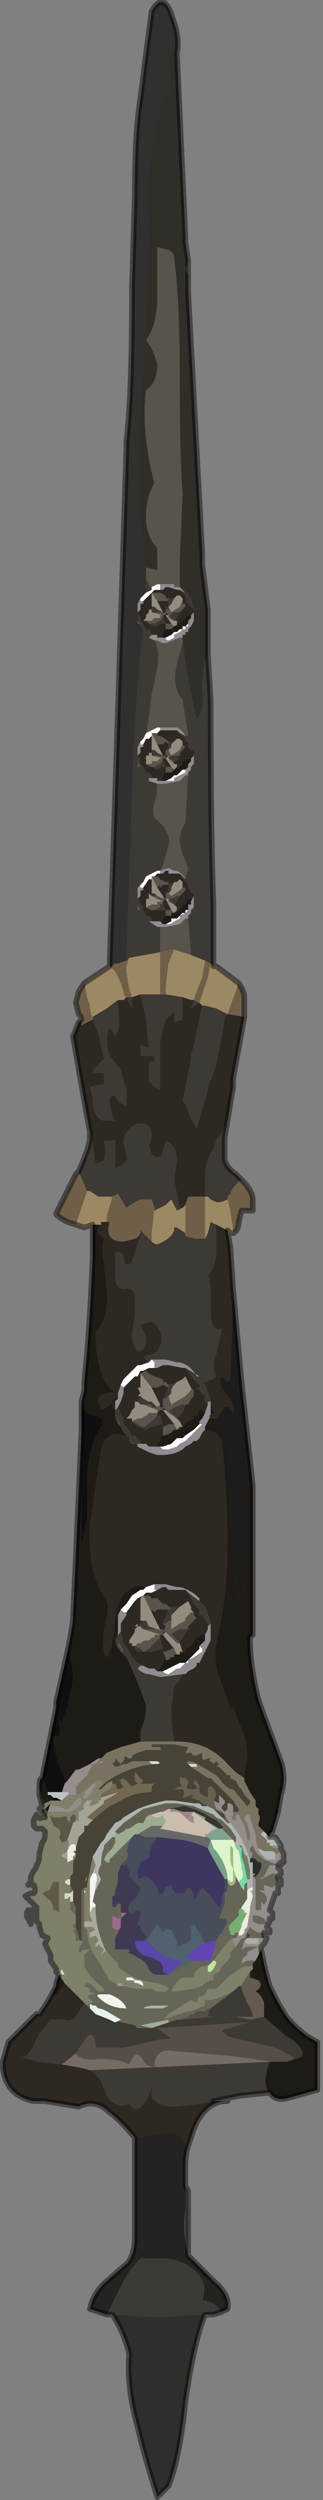 <?xml version="1.0" encoding="UTF-8" standalone="no"?>
<svg xmlns:xlink="http://www.w3.org/1999/xlink" height="44.5px" width="5.75px" xmlns="http://www.w3.org/2000/svg">
  <rect width="100%" height="100%" fill="#808080" stroke="none"/>
  <g transform="matrix(1.0, 0.0, 0.0, 1.0, 2.95, 34.3)">
    <path d="M-1.0 -17.1 L-0.7 -26.3 -0.7 -26.45 Q-0.6 -27.25 -0.6 -29.2 L-0.55 -30.85 Q-0.55 -31.95 -0.45 -32.55 L-0.35 -33.35 -0.25 -34.1 Q-0.05 -34.45 0.1 -34.05 L0.15 -33.9 Q0.25 -33.6 0.2 -33.35 0.05 -33.4 0.05 -33.3 L0.05 -33.1 Q0.1 -32.75 0.0 -32.65 -0.4 -31.6 -0.3 -30.35 -0.3 -29.35 -0.45 -27.25 -0.55 -25.4 -0.35 -24.2 L-0.35 -24.0 -0.35 -23.75 -0.35 -23.75 -0.4 -23.7 -0.45 -23.65 -0.5 -23.55 -0.5 -23.55 -0.5 -23.5 -0.5 -23.4 -0.5 -23.35 -0.5 -23.2 -0.45 -23.15 -0.45 -23.15 -0.4 -23.1 Q-0.55 -21.9 -0.6 -20.1 L-0.7 -17.2 -0.85 -17.15 -0.9 -17.15 Q-0.95 -17.1 -1.0 -17.1 L-1.0 -17.1 -1.0 -17.1 M-1.3 -12.45 L-1.3 -12.5 -1.3 -12.5 -1.3 -12.45 M-0.45 -23.15 L-0.45 -23.15" fill="#32302e" fill-rule="evenodd" stroke="none"/>
    <path d="M0.2 -33.35 L0.35 -30.1 0.35 -30.0 0.4 -29.65 0.4 -29.65 0.35 -29.5 0.4 -29.4 0.4 -29.1 0.65 -24.45 0.65 -24.35 0.65 -24.25 0.75 -23.45 0.75 -22.65 Q0.65 -22.45 0.65 -22.05 0.7 -21.65 0.55 -21.5 0.35 -22.35 0.3 -22.95 L0.3 -23.0 0.35 -23.0 0.35 -23.05 0.4 -23.05 0.4 -23.1 0.45 -23.15 0.45 -23.15 0.5 -23.25 0.5 -23.4 0.5 -23.45 0.5 -23.5 0.45 -23.65 0.45 -23.65 0.4 -23.7 0.4 -23.75 0.35 -23.75 0.35 -23.75 0.25 -23.85 0.25 -24.35 0.3 -25.5 Q0.25 -26.15 0.25 -27.6 0.25 -28.95 0.15 -29.7 0.15 -29.8 0.05 -29.85 L-0.15 -29.9 -0.15 -29.05 Q-0.15 -28.5 -0.35 -28.25 -0.2 -28.05 -0.15 -27.8 -0.15 -27.5 -0.35 -27.35 -0.4 -26.95 -0.35 -26.5 -0.3 -26.05 -0.2 -25.7 -0.35 -25.45 -0.35 -25.1 -0.35 -24.75 -0.15 -24.55 L-0.15 -24.15 -0.35 -24.2 Q-0.55 -25.4 -0.45 -27.25 -0.3 -29.35 -0.3 -30.35 -0.4 -31.6 0.0 -32.65 0.1 -32.75 0.05 -33.1 L0.05 -33.3 Q0.05 -33.4 0.2 -33.35" fill="#312d29" fill-rule="evenodd" stroke="none"/>
    <path d="M0.4 -29.65 L0.4 -29.4 0.35 -29.5 0.4 -29.65" fill="#545351" fill-rule="evenodd" stroke="none"/>
    <path d="M-0.45 -23.15 L-0.45 -23.15 -0.45 -23.15 -0.45 -23.15 M-0.35 -24.0 L-0.35 -24.2 -0.15 -24.15 -0.15 -24.55 Q-0.35 -24.75 -0.35 -25.1 -0.35 -25.45 -0.2 -25.7 -0.3 -26.05 -0.35 -26.5 -0.4 -26.95 -0.35 -27.35 -0.15 -27.5 -0.15 -27.8 -0.2 -28.05 -0.35 -28.25 -0.15 -28.5 -0.15 -29.05 L-0.15 -29.9 0.05 -29.85 Q0.15 -29.8 0.15 -29.7 0.25 -28.95 0.25 -27.6 0.25 -26.15 0.3 -25.5 L0.25 -24.35 0.25 -23.85 0.2 -23.85 0.15 -23.85 0.15 -23.9 0.05 -23.9 -0.1 -23.9 -0.15 -23.9 -0.25 -23.85 -0.25 -23.8 -0.35 -24.0 M-0.25 -23.75 L-0.2 -23.75 -0.2 -23.75 -0.15 -23.75 -0.15 -23.75 -0.1 -23.75 -0.1 -23.75 0.0 -23.7 0.0 -23.65 0.05 -23.65 0.05 -23.65 0.05 -23.6 0.0 -23.6 -0.05 -23.6 -0.1 -23.6 -0.1 -23.6 -0.15 -23.6 -0.25 -23.75 M0.3 -23.6 L0.3 -23.55 0.35 -23.55 0.35 -23.5 0.3 -23.45 0.25 -23.4 0.2 -23.4 0.1 -23.4 0.1 -23.35 0.05 -23.35 0.15 -23.25 0.15 -23.25 0.05 -23.3 0.05 -23.35 0.0 -23.4 0.0 -23.35 -0.05 -23.35 -0.05 -23.35 -0.25 -23.4 -0.15 -23.4 -0.1 -23.4 -0.05 -23.4 0.0 -23.4 0.0 -23.45 0.05 -23.45 0.05 -23.5 0.1 -23.4 0.25 -23.5 0.25 -23.5 0.3 -23.6 0.3 -23.6 M-0.05 -23.4 L-0.05 -23.4 M0.1 -23.2 L0.15 -23.15 0.15 -23.15 0.1 -23.1 0.1 -23.1 0.05 -23.1 0.05 -23.1 0.0 -23.1 0.0 -23.15 0.0 -23.2 0.05 -23.2 0.1 -23.2 M-0.2 -22.9 L-0.15 -22.9 -0.05 -22.85 0.0 -22.85 0.25 -22.95 0.25 -22.95 0.3 -22.95 0.3 -22.85 0.2 -22.5 Q0.1 -22.05 0.3 -21.85 L0.4 -21.2 0.35 -21.2 0.35 -21.2 Q0.3 -21.3 0.2 -21.35 L0.15 -21.35 0.15 -21.35 0.05 -21.35 -0.1 -21.35 -0.15 -21.35 -0.25 -21.3 -0.25 -21.3 -0.35 -21.25 -0.3 -21.5 -0.25 -21.95 -0.15 -22.4 Q-0.1 -22.7 -0.2 -22.9 M0.4 -20.55 L0.35 -19.65 Q0.25 -19.5 0.25 -19.35 0.25 -19.25 0.3 -19.1 L0.4 -18.85 0.35 -18.65 Q0.3 -18.75 0.2 -18.8 L0.15 -18.8 0.15 -18.8 0.05 -18.85 -0.1 -18.8 -0.05 -18.9 0.05 -19.25 Q0.1 -19.4 -0.05 -19.6 L-0.2 -19.75 Q-0.25 -19.85 -0.2 -20.0 -0.15 -20.15 -0.15 -20.35 L-0.05 -20.35 0.0 -20.35 0.25 -20.4 0.25 -20.4 0.3 -20.45 0.35 -20.5 0.35 -20.5 0.4 -20.5 0.4 -20.55 M0.4 -17.95 L0.45 -17.3 0.15 -17.4 0.1 -17.4 -0.1 -17.35 -0.1 -17.8 -0.05 -17.8 0.0 -17.8 0.25 -17.85 0.25 -17.85 0.3 -17.9 0.35 -17.95 0.35 -17.95 0.4 -17.95 M-0.25 -21.25 L-0.2 -21.25 -0.2 -21.25 -0.15 -21.25 -0.15 -21.2 -0.1 -21.2 -0.1 -21.2 0.0 -21.15 0.0 -21.15 0.05 -21.1 0.05 -21.1 0.05 -21.05 0.0 -21.1 -0.05 -21.05 -0.1 -21.05 -0.1 -21.05 -0.15 -21.05 -0.25 -21.25 M0.3 -21.05 L0.3 -21.05 0.35 -21.0 0.35 -21.0 0.3 -20.95 0.25 -20.9 0.25 -20.85 0.2 -20.85 0.1 -20.85 0.1 -20.85 0.05 -20.8 0.15 -20.75 0.15 -20.7 0.05 -20.8 0.05 -20.85 0.0 -20.85 0.0 -20.8 -0.05 -20.8 -0.05 -20.8 -0.25 -20.85 -0.15 -20.85 -0.1 -20.85 -0.05 -20.85 0.0 -20.85 0.0 -20.95 0.05 -20.95 0.05 -20.95 0.1 -20.85 0.25 -20.95 0.25 -20.95 0.3 -21.05 0.3 -21.05 M-0.05 -20.85 L-0.05 -20.85 M0.1 -20.65 L0.15 -20.6 0.15 -20.6 0.1 -20.55 0.1 -20.55 0.05 -20.55 0.05 -20.55 0.0 -20.55 0.0 -20.65 0.0 -20.65 0.05 -20.65 0.1 -20.65 M-0.25 -18.7 L-0.2 -18.7 -0.15 -18.7 -0.15 -18.7 -0.1 -18.65 -0.1 -18.65 0.0 -18.6 0.0 -18.6 0.05 -18.6 0.05 -18.55 0.0 -18.55 -0.05 -18.55 -0.1 -18.5 -0.1 -18.55 -0.15 -18.5 -0.25 -18.7 M0.05 -18.55 L0.05 -18.55 M0.3 -18.5 L0.3 -18.5 0.35 -18.5 0.35 -18.45 0.3 -18.4 0.3 -18.4 0.25 -18.35 0.25 -18.35 0.2 -18.35 0.1 -18.3 0.1 -18.3 0.05 -18.3 0.15 -18.2 0.15 -18.2 0.05 -18.25 0.05 -18.3 0.0 -18.3 0.0 -18.3 -0.05 -18.25 -0.05 -18.25 -0.25 -18.35 -0.15 -18.35 -0.1 -18.3 -0.05 -18.3 -0.05 -18.35 0.0 -18.3 0.0 -18.4 0.05 -18.4 0.05 -18.4 0.1 -18.35 0.25 -18.45 0.25 -18.45 0.3 -18.5 0.3 -18.5 M0.1 -18.1 L0.15 -18.05 0.15 -18.05 0.1 -18.05 0.1 -18.0 0.05 -18.0 0.05 -18.0 0.0 -18.0 0.0 -18.1 0.0 -18.1 0.05 -18.1 0.1 -18.1 M-0.05 -8.75 L-0.05 -8.9 -0.05 -8.9 0.05 -8.95 0.05 -8.95 0.15 -8.95 0.2 -8.85 0.15 -8.85 0.15 -8.85 0.1 -8.8 0.1 -8.8 0.0 -8.75 0.0 -8.75 -0.05 -8.75 M0.05 -9.15 L-0.05 -9.25 -0.05 -9.2 -0.1 -9.2 -0.15 -9.15 -0.15 -9.15 -0.15 -9.1 -0.2 -9.05 Q-0.35 -8.9 -0.4 -8.9 L-0.4 -8.9 -0.6 -9.0 -0.5 -9.05 -0.45 -9.05 -0.35 -9.1 -0.35 -9.1 -0.3 -9.15 -0.25 -9.15 -0.2 -9.15 -0.2 -9.15 -0.15 -9.15 -0.15 -9.15 -0.15 -9.2 -0.4 -9.3 -0.35 -9.3 -0.35 -9.3 -0.3 -9.3 Q-0.25 -9.3 -0.25 -9.25 L-0.15 -9.25 -0.1 -9.3 -0.1 -9.25 -0.05 -9.25 -0.05 -9.35 -0.05 -9.4 -0.05 -9.4 0.0 -9.4 0.0 -9.4 0.05 -9.45 0.1 -9.3 0.35 -9.45 0.35 -9.45 0.45 -9.55 0.45 -9.6 0.5 -9.55 0.5 -9.45 0.45 -9.4 0.4 -9.3 0.35 -9.3 0.3 -9.3 0.15 -9.25 0.1 -9.2 0.05 -9.2 0.05 -9.2 0.2 -9.05 0.05 -9.15 0.05 -9.15 M-0.45 -9.85 L-0.35 -9.9 -0.35 -9.9 -0.3 -9.85 -0.3 -9.85 -0.2 -9.8 -0.2 -9.8 -0.05 -9.75 -0.05 -9.7 0.0 -9.7 0.0 -9.7 0.05 -9.65 0.05 -9.6 -0.05 -9.65 -0.15 -9.6 -0.2 -9.6 Q-0.2 -9.6 -0.25 -9.6 L-0.25 -9.6 -0.45 -9.85 M0.2 -9.05 L0.2 -9.05 M-0.55 -8.6 L-0.6 -8.6 -0.65 -8.65 -0.55 -8.6 M0.0 -4.8 L-0.05 -4.9 -0.05 -4.9 0.0 -4.9 0.1 -4.95 0.1 -4.95 0.15 -4.95 0.2 -4.85 0.2 -4.85 0.15 -4.85 0.15 -4.8 0.1 -4.8 0.05 -4.75 0.0 -4.75 0.0 -4.8 M0.0 -5.25 L0.0 -5.25 -0.05 -5.25 -0.05 -5.2 -0.1 -5.2 -0.1 -5.15 -0.1 -5.15 -0.2 -5.05 Q-0.35 -4.9 -0.4 -4.9 L-0.4 -4.9 -0.45 -4.95 -0.55 -5.0 -0.5 -5.05 -0.45 -5.05 Q-0.4 -5.1 -0.35 -5.1 L-0.3 -5.1 -0.25 -5.15 -0.2 -5.15 -0.2 -5.2 -0.15 -5.2 -0.1 -5.2 -0.1 -5.2 -0.4 -5.3 -0.35 -5.3 -0.3 -5.3 -0.25 -5.3 -0.15 -5.3 Q-0.1 -5.3 -0.1 -5.3 L-0.05 -5.3 -0.05 -5.25 0.0 -5.35 0.0 -5.35 -0.05 -5.4 0.0 -5.4 0.0 -5.4 0.05 -5.45 0.1 -5.45 0.1 -5.3 0.25 -5.4 0.35 -5.45 0.35 -5.5 0.45 -5.6 0.5 -5.6 0.5 -5.55 0.55 -5.5 0.45 -5.4 0.4 -5.35 0.4 -5.3 0.3 -5.3 0.25 -5.3 0.15 -5.25 0.15 -5.25 0.1 -5.2 0.1 -5.2 0.25 -5.05 0.2 -5.05 0.0 -5.25 0.0 -5.25 M-0.4 -5.9 L-0.35 -5.9 -0.35 -5.9 -0.3 -5.9 -0.25 -5.85 -0.25 -5.85 -0.2 -5.85 -0.15 -5.85 -0.05 -5.75 0.0 -5.75 0.05 -5.7 0.05 -5.7 0.1 -5.65 0.05 -5.65 -0.05 -5.65 -0.15 -5.65 Q-0.2 -5.6 -0.2 -5.6 L-0.25 -5.65 -0.25 -5.6 -0.4 -5.9 M0.25 -5.05 L0.25 -5.05 M-0.35 -23.25 L-0.25 -23.25 -0.25 -23.25 -0.2 -23.3 -0.15 -23.3 -0.15 -23.3 -0.1 -23.3 -0.1 -23.35 -0.05 -23.35 -0.05 -23.35 -0.05 -23.3 -0.1 -23.25 Q-0.2 -23.2 -0.2 -23.2 L-0.25 -23.2 -0.25 -23.2 -0.3 -23.2 -0.35 -23.25 M-0.5 -23.25 L-0.45 -23.2 -0.5 -23.2 -0.5 -23.25 M-0.35 -20.7 L-0.25 -20.7 -0.25 -20.75 -0.2 -20.75 -0.15 -20.75 -0.15 -20.75 -0.1 -20.8 -0.1 -20.8 -0.05 -20.8 -0.05 -20.8 -0.05 -20.75 -0.1 -20.7 -0.2 -20.65 -0.25 -20.65 -0.25 -20.65 -0.35 -20.7 M-0.5 -20.65 L-0.5 -20.75 -0.45 -20.65 -0.5 -20.65 M-0.45 -20.65 L-0.45 -20.65 M-0.35 -18.15 L-0.25 -18.2 -0.2 -18.2 -0.15 -18.2 -0.15 -18.25 -0.1 -18.25 -0.1 -18.25 -0.1 -18.25 -0.05 -18.25 -0.05 -18.25 -0.05 -18.2 -0.1 -18.2 -0.1 -18.15 Q-0.2 -18.1 -0.2 -18.1 L-0.25 -18.1 -0.25 -18.1 -0.35 -18.15 M-0.5 -18.15 L-0.5 -18.2 -0.45 -18.1 -0.5 -18.1 -0.5 -18.15 M-0.45 -18.1 L-0.45 -18.1 M-0.85 -9.0 L-0.85 -9.05 -0.8 -8.85 -0.8 -8.9 -0.85 -8.95 -0.85 -9.0 M-0.8 -4.95 L-0.85 -5.0 -0.85 -5.1 -0.75 -4.9 -0.8 -4.9 -0.8 -4.95 M-0.55 -4.6 L-0.55 -4.6 -0.6 -4.65 -0.55 -4.6" fill="#58534b" fill-rule="evenodd" stroke="none"/>
    <path d="M-0.5 -23.35 L-0.5 -23.4 -0.5 -23.5 -0.5 -23.55 -0.5 -23.55 -0.45 -23.65 -0.45 -23.6 -0.4 -23.6 -0.4 -23.55 -0.45 -23.55 -0.45 -23.45 -0.5 -23.4 -0.5 -23.35 M0.25 -23.8 L0.25 -23.8 0.2 -23.8 0.05 -23.85 0.05 -23.85 0.0 -23.85 -0.05 -23.8 -0.1 -23.8 -0.1 -23.85 -0.1 -23.9 0.05 -23.9 0.15 -23.9 0.15 -23.85 0.2 -23.85 0.25 -23.85 0.35 -23.75 0.25 -23.8 0.25 -23.8 M0.45 -23.35 L0.5 -23.4 0.5 -23.45 0.5 -23.4 0.5 -23.25 0.45 -23.15 0.45 -23.15 0.4 -23.1 0.4 -23.05 0.35 -23.05 0.35 -23.0 0.3 -23.0 0.3 -22.95 0.25 -22.95 0.25 -22.95 0.0 -22.85 -0.05 -22.85 -0.15 -22.9 -0.2 -22.9 -0.3 -22.95 -0.3 -22.95 -0.25 -23.0 -0.25 -23.0 -0.2 -23.0 -0.15 -23.0 -0.15 -22.95 -0.1 -22.95 -0.05 -22.95 0.0 -22.95 0.0 -22.95 Q0.0 -22.9 0.05 -22.9 L0.05 -22.9 0.15 -22.95 0.15 -23.0 0.25 -23.05 0.25 -23.05 0.3 -23.1 0.35 -23.1 0.35 -23.15 0.4 -23.15 0.4 -23.2 0.4 -23.25 0.4 -23.25 0.45 -23.3 0.45 -23.35 M0.5 -23.45 L0.5 -23.45 M0.35 -21.2 L0.25 -21.25 0.25 -21.25 0.2 -21.3 0.05 -21.3 0.05 -21.3 0.0 -21.3 -0.05 -21.3 -0.1 -21.3 -0.1 -21.3 -0.1 -21.35 0.05 -21.35 0.15 -21.35 0.15 -21.35 0.2 -21.35 Q0.3 -21.3 0.35 -21.2 M0.5 -20.9 L0.5 -20.9 0.5 -20.75 0.5 -20.7 0.45 -20.65 0.45 -20.6 0.4 -20.55 0.4 -20.55 0.4 -20.5 0.35 -20.5 0.35 -20.5 0.3 -20.45 0.25 -20.4 0.25 -20.4 0.0 -20.35 -0.05 -20.35 -0.15 -20.35 -0.3 -20.4 -0.3 -20.45 -0.25 -20.45 -0.25 -20.45 -0.15 -20.45 -0.15 -20.4 -0.1 -20.4 -0.05 -20.4 0.0 -20.4 0.0 -20.4 Q0.0 -20.4 0.05 -20.4 L0.05 -20.4 0.15 -20.4 0.15 -20.45 0.25 -20.5 0.25 -20.5 0.35 -20.55 0.35 -20.6 0.4 -20.65 0.4 -20.65 0.4 -20.7 0.4 -20.7 0.45 -20.75 0.45 -20.8 0.5 -20.85 0.5 -20.9 M0.35 -18.65 L0.25 -18.75 0.25 -18.75 0.2 -18.75 0.05 -18.75 0.05 -18.8 0.0 -18.8 -0.05 -18.75 -0.1 -18.75 -0.1 -18.75 -0.1 -18.8 0.05 -18.85 0.15 -18.8 0.15 -18.8 0.2 -18.8 Q0.3 -18.75 0.35 -18.65 M0.5 -18.35 L0.5 -18.35 0.5 -18.2 0.5 -18.15 0.45 -18.1 0.45 -18.05 0.4 -18.0 0.4 -17.95 0.35 -17.95 0.35 -17.95 0.3 -17.9 0.25 -17.85 0.25 -17.85 0.0 -17.8 -0.05 -17.8 -0.1 -17.8 -0.15 -17.8 -0.3 -17.9 -0.3 -17.9 -0.25 -17.9 -0.25 -17.9 -0.15 -17.9 -0.15 -17.9 -0.1 -17.9 -0.05 -17.85 0.0 -17.85 0.0 -17.85 Q0.0 -17.85 0.05 -17.85 L0.05 -17.85 Q0.1 -17.85 0.15 -17.9 L0.15 -17.9 0.25 -17.95 0.25 -18.0 0.35 -18.05 0.35 -18.05 0.4 -18.1 0.4 -18.1 0.4 -18.15 0.4 -18.2 0.45 -18.2 0.45 -18.25 0.5 -18.35 0.5 -18.35 M0.8 -9.35 L0.8 -9.3 0.8 -9.1 0.75 -9.0 0.7 -8.9 0.7 -8.85 0.65 -8.8 0.6 -8.7 0.55 -8.65 0.5 -8.65 0.45 -8.6 0.35 -8.55 0.3 -8.5 Q0.15 -8.4 -0.1 -8.4 L-0.15 -8.4 -0.3 -8.45 Q-0.4 -8.5 -0.5 -8.55 L-0.5 -8.6 -0.45 -8.6 -0.45 -8.6 -0.35 -8.6 -0.3 -8.55 -0.2 -8.55 -0.15 -8.55 -0.1 -8.55 -0.05 -8.5 Q-0.05 -8.5 0.0 -8.5 L0.05 -8.5 0.2 -8.55 0.25 -8.6 0.35 -8.65 0.4 -8.7 0.4 -8.7 0.5 -8.8 0.55 -8.85 0.6 -8.9 0.65 -8.95 0.6 -8.95 0.6 -9.0 0.65 -9.05 0.65 -9.05 0.7 -9.15 0.75 -9.3 0.75 -9.3 0.75 -9.35 0.8 -9.35 M-0.25 -10.1 L0.0 -10.1 0.2 -10.05 0.2 -10.05 0.25 -10.05 Q0.45 -10.0 0.55 -9.8 L0.6 -9.8 0.35 -9.95 0.35 -9.95 0.3 -9.95 0.05 -10.0 0.0 -10.0 -0.05 -10.0 -0.15 -9.95 -0.2 -9.95 -0.2 -10.0 -0.2 -10.05 -0.25 -10.1 M-0.75 -9.6 L-0.75 -9.5 -0.75 -9.5 -0.8 -9.35 -0.8 -9.35 -0.85 -9.25 -0.9 -9.2 -0.9 -9.25 -0.9 -9.3 -0.9 -9.4 -0.85 -9.4 -0.85 -9.5 -0.8 -9.65 -0.75 -9.6 -0.75 -9.6 M-0.2 -6.1 L0.0 -6.1 0.2 -6.05 0.25 -6.05 0.25 -6.05 Q0.45 -6.0 0.6 -5.85 L0.6 -5.8 0.4 -5.95 0.4 -5.95 0.35 -6.0 0.05 -6.0 0.0 -6.05 -0.05 -6.05 -0.15 -6.0 -0.2 -6.0 -0.2 -6.1 M0.8 -5.4 L0.8 -5.25 0.8 -5.1 0.75 -5.0 0.7 -4.9 0.7 -4.9 0.65 -4.8 0.6 -4.7 0.55 -4.7 0.55 -4.65 0.5 -4.6 0.4 -4.55 0.35 -4.5 0.3 -4.5 -0.05 -4.45 -0.1 -4.45 -0.3 -4.5 Q-0.4 -4.5 -0.5 -4.6 L-0.5 -4.6 -0.45 -4.65 -0.4 -4.65 -0.3 -4.6 -0.25 -4.6 -0.2 -4.6 -0.15 -4.55 -0.05 -4.55 -0.05 -4.55 Q0.0 -4.5 0.05 -4.5 L0.05 -4.5 0.2 -4.6 0.25 -4.6 0.3 -4.65 0.35 -4.7 0.4 -4.7 0.4 -4.75 0.5 -4.8 0.65 -4.9 0.65 -4.95 0.6 -5.0 0.65 -5.05 0.7 -5.1 0.7 -5.2 0.75 -5.3 0.75 -5.35 0.8 -5.4 M-0.7 -5.6 L-0.7 -5.55 -0.8 -5.4 -0.8 -5.35 -0.8 -5.25 -0.85 -5.2 -0.85 -5.25 -0.85 -5.3 -0.85 -5.55 -0.8 -5.65 -0.75 -5.6 -0.7 -5.6 M-0.45 -21.1 L-0.45 -21.05 -0.4 -21.05 -0.4 -21.0 -0.45 -21.0 -0.45 -20.9 -0.5 -20.85 -0.5 -20.8 -0.5 -20.85 -0.5 -20.95 -0.5 -20.95 -0.5 -21.0 -0.45 -21.1 M-0.4 -18.5 L-0.4 -18.45 -0.45 -18.45 -0.45 -18.35 -0.5 -18.3 -0.5 -18.25 -0.5 -18.3 -0.5 -18.4 -0.5 -18.4 -0.5 -18.5 -0.45 -18.55 -0.45 -18.5 -0.4 -18.5 M-0.85 -9.5 L-0.85 -9.5" fill="#908b90" fill-rule="evenodd" stroke="none"/>
    <path d="M1.4 -16.2 L1.2 -15.1 1.2 -14.95 1.1 -14.35 1.0 -14.15 0.9 -14.0 0.85 -13.85 Q0.7 -13.65 0.7 -13.35 L0.7 -13.3 Q0.7 -13.2 0.7 -13.0 L0.65 -13.0 0.4 -13.0 0.35 -12.85 0.3 -12.8 0.25 -12.8 0.15 -13.3 0.2 -13.65 Q0.2 -13.9 0.0 -14.0 0.0 -13.95 -0.05 -13.85 -0.05 -13.7 -0.15 -13.7 L-0.25 -13.75 -0.3 -13.9 Q-0.25 -14.0 -0.25 -14.1 -0.25 -14.3 -0.45 -14.3 -0.55 -14.3 -0.65 -14.2 -0.75 -14.1 -0.75 -13.95 L-0.7 -13.75 Q-0.65 -13.6 -0.9 -13.5 L-0.9 -13.8 Q-0.9 -13.9 -0.9 -14.0 L-1.1 -14.0 Q-1.05 -13.8 -1.1 -13.65 L-1.2 -13.6 -1.25 -13.6 -1.3 -13.9 Q-1.3 -14.1 -1.35 -14.15 L-1.35 -14.15 -1.45 -14.7 -1.65 -15.85 -1.55 -16.1 -1.5 -16.15 -1.5 -16.05 -1.3 -16.15 -1.2 -15.9 -1.1 -15.45 -1.2 -15.35 Q-1.3 -15.25 -1.3 -15.2 L-1.25 -15.2 Q-1.25 -15.2 -1.1 -15.2 L-1.1 -15.0 Q-1.2 -15.0 -1.35 -14.95 L-1.3 -14.75 Q-1.3 -14.4 -1.1 -14.35 L-1.05 -14.35 -1.0 -14.35 Q-0.95 -14.35 -0.9 -14.35 L-0.95 -14.45 -1.0 -14.65 -1.0 -14.75 -0.95 -14.8 -0.9 -14.8 -0.85 -14.7 -0.7 -14.6 -0.7 -14.9 -0.8 -15.25 -0.95 -15.45 Q-1.05 -15.55 -1.05 -15.85 L-1.0 -16.0 -0.95 -15.95 -0.9 -15.85 Q-0.8 -15.95 -0.85 -16.4 L-0.85 -16.5 -0.8 -16.5 -0.75 -16.5 -0.7 -16.55 -0.6 -16.35 -0.6 -16.55 -0.45 -16.6 -0.35 -16.15 -0.3 -15.65 -0.45 -15.7 -0.45 -15.5 -0.2 -15.5 -0.2 -15.4 -0.3 -15.4 -0.3 -15.05 -0.2 -14.95 -0.1 -14.9 -0.1 -14.95 -0.1 -15.75 Q-0.05 -16.0 0.0 -16.15 L0.15 -16.3 0.15 -16.1 0.3 -16.15 0.3 -16.55 0.45 -16.5 0.5 -16.5 0.45 -16.35 0.6 -16.45 0.65 -16.4 0.5 -15.7 0.45 -15.5 0.45 -15.45 0.35 -14.95 0.3 -14.7 0.35 -14.65 0.4 -14.5 Q0.5 -14.3 0.55 -14.2 L0.75 -14.9 0.75 -14.95 0.85 -15.2 0.9 -15.35 1.05 -16.15 1.05 -16.2 1.1 -16.25 1.4 -16.2 M1.1 -12.4 L1.15 -12.1 1.2 -11.35 1.2 -11.15 1.15 -9.8 Q1.15 -9.7 1.1 -9.7 L1.0 -9.8 Q0.9 -9.7 1.1 -9.45 1.25 -9.3 1.2 -9.15 1.1 -9.3 1.05 -9.25 L0.9 -9.05 0.8 -9.05 Q0.75 -9.1 0.85 -9.15 L0.8 -9.3 0.8 -9.35 0.8 -9.4 0.7 -9.65 0.65 -9.7 Q0.8 -9.7 0.9 -9.8 0.8 -9.95 0.9 -10.2 L1.0 -10.65 Q0.9 -10.6 0.85 -10.7 0.8 -10.75 0.8 -10.95 L0.8 -11.35 Q0.8 -11.5 0.75 -11.6 0.9 -11.75 0.9 -12.05 L0.9 -12.5 1.1 -12.4 M0.85 3.1 L1.1 3.1 Q0.7 3.1 0.5 3.6 L0.4 3.9 Q0.35 4.05 0.35 4.25 L0.35 3.9 Q0.3 3.7 0.1 3.65 L-0.25 3.7 -0.55 3.75 Q-0.85 3.4 -1.0 3.3 -1.25 3.05 -1.55 3.2 L-2.15 3.1 -2.3 3.1 -2.35 3.1 Q-2.85 3.0 -2.9 2.5 L-2.9 2.4 -2.8 2.05 -2.6 1.85 -2.3 1.55 -2.25 1.55 Q-2.1 1.35 -1.95 1.05 L-2.05 1.25 Q-1.9 1.2 -1.8 1.0 L-1.65 1.15 -1.45 1.35 -1.6 1.6 Q-1.7 1.7 -1.8 1.65 L-2.05 1.65 -2.25 1.9 -2.3 2.0 -2.4 2.2 Q-2.5 2.35 -2.6 2.3 L-2.3 2.4 -2.3 2.4 -1.85 2.45 Q-1.5 2.5 -1.35 2.55 -1.25 2.6 -1.15 2.75 L-1.05 3.0 Q-0.9 3.25 -0.65 3.15 -0.5 3.4 -0.3 3.0 L-0.25 2.85 -0.25 3.05 Q-0.1 3.2 0.15 3.2 L0.6 3.15 0.85 3.1 M-0.1 -23.8 L-0.05 -23.8 0.0 -23.85 0.05 -23.85 0.05 -23.85 0.2 -23.8 0.25 -23.8 0.25 -23.8 0.35 -23.7 0.35 -23.65 0.4 -23.6 0.4 -23.6 0.35 -23.6 0.4 -23.55 0.4 -23.55 0.45 -23.5 0.5 -23.45 0.5 -23.45 0.5 -23.4 0.45 -23.35 0.45 -23.35 0.4 -23.35 0.4 -23.35 0.35 -23.3 0.35 -23.3 0.3 -23.25 0.3 -23.25 0.25 -23.2 0.25 -23.2 0.15 -23.15 0.15 -23.15 0.15 -23.15 0.2 -23.15 0.2 -23.25 0.15 -23.25 0.2 -23.3 0.25 -23.4 0.3 -23.45 0.35 -23.5 0.35 -23.55 0.3 -23.55 0.3 -23.6 0.3 -23.65 0.25 -23.7 0.25 -23.7 0.2 -23.7 0.15 -23.65 0.05 -23.65 0.05 -23.65 0.0 -23.65 0.0 -23.7 -0.1 -23.75 -0.1 -23.75 -0.15 -23.75 -0.15 -23.75 -0.2 -23.75 -0.2 -23.75 -0.25 -23.75 -0.2 -23.8 -0.15 -23.8 -0.1 -23.8 M0.15 -23.25 L0.15 -23.25 M-0.15 -23.6 L-0.1 -23.6 -0.1 -23.6 -0.05 -23.6 0.0 -23.6 0.05 -23.6 0.05 -23.5 0.0 -23.5 0.0 -23.45 0.0 -23.4 -0.05 -23.4 -0.15 -23.6 M-0.05 -23.35 L0.0 -23.35 0.0 -23.4 0.05 -23.35 0.0 -23.35 0.1 -23.2 0.05 -23.2 0.0 -23.2 0.0 -23.15 0.0 -23.1 -0.05 -23.05 -0.05 -23.0 -0.05 -22.95 -0.1 -22.95 -0.15 -22.95 -0.15 -23.0 -0.2 -23.0 -0.25 -23.0 -0.25 -23.05 -0.3 -23.1 -0.35 -23.1 -0.4 -23.2 -0.4 -23.2 -0.45 -23.25 -0.45 -23.3 -0.5 -23.4 -0.5 -23.4 -0.45 -23.45 -0.45 -23.55 -0.4 -23.55 -0.4 -23.6 -0.35 -23.65 -0.35 -23.65 -0.3 -23.7 -0.25 -23.75 -0.25 -23.75 -0.25 -23.7 -0.25 -23.6 -0.25 -23.6 -0.25 -23.5 -0.25 -23.5 -0.25 -23.45 -0.3 -23.45 -0.3 -23.45 -0.3 -23.4 -0.35 -23.35 -0.35 -23.3 -0.4 -23.25 -0.35 -23.25 -0.35 -23.25 -0.35 -23.25 -0.3 -23.2 -0.3 -23.2 -0.25 -23.15 -0.25 -23.15 -0.15 -23.15 -0.1 -23.2 0.0 -23.2 -0.05 -23.3 -0.05 -23.3 -0.05 -23.35 M0.25 -21.25 L0.35 -21.15 0.35 -21.1 0.4 -21.1 0.4 -21.05 0.35 -21.05 0.4 -21.05 0.4 -21.0 0.45 -20.95 0.5 -20.95 0.5 -20.9 0.5 -20.85 0.45 -20.8 0.45 -20.8 0.4 -20.8 0.4 -20.8 0.35 -20.75 0.35 -20.75 0.3 -20.75 0.3 -20.7 0.25 -20.65 0.25 -20.65 0.15 -20.6 0.15 -20.6 0.15 -20.6 0.2 -20.65 0.2 -20.7 0.15 -20.7 0.15 -20.75 0.2 -20.75 0.25 -20.85 0.25 -20.9 0.3 -20.95 0.35 -21.0 0.35 -21.0 0.3 -21.05 0.3 -21.05 0.3 -21.1 0.25 -21.15 0.2 -21.15 0.15 -21.1 0.05 -21.1 0.05 -21.1 0.0 -21.15 0.0 -21.15 -0.1 -21.2 -0.1 -21.2 -0.15 -21.2 -0.15 -21.25 -0.2 -21.25 -0.2 -21.25 -0.25 -21.25 -0.2 -21.25 -0.15 -21.25 -0.1 -21.3 -0.05 -21.3 0.0 -21.3 0.05 -21.3 0.05 -21.3 0.2 -21.3 0.25 -21.25 M0.25 -18.75 L0.35 -18.6 0.35 -18.6 0.4 -18.55 0.4 -18.5 0.35 -18.5 0.4 -18.5 0.4 -18.5 0.45 -18.4 0.5 -18.4 0.5 -18.35 0.5 -18.35 0.45 -18.25 0.45 -18.3 0.4 -18.3 0.35 -18.2 0.35 -18.2 0.3 -18.2 0.3 -18.15 0.25 -18.1 0.25 -18.1 0.15 -18.05 0.15 -18.05 0.15 -18.05 0.2 -18.1 0.2 -18.15 0.15 -18.2 0.2 -18.25 0.25 -18.35 0.25 -18.35 0.3 -18.4 0.3 -18.4 0.35 -18.45 0.35 -18.5 0.3 -18.5 0.3 -18.5 0.3 -18.6 0.25 -18.65 0.2 -18.6 0.15 -18.6 0.05 -18.55 0.05 -18.6 0.0 -18.6 0.0 -18.6 -0.1 -18.65 -0.1 -18.65 -0.15 -18.7 -0.15 -18.7 -0.2 -18.7 -0.25 -18.7 -0.2 -18.7 -0.15 -18.75 -0.15 -18.75 -0.1 -18.75 -0.05 -18.75 0.0 -18.8 0.05 -18.8 0.05 -18.75 0.2 -18.75 0.25 -18.75 M-0.15 -21.05 L-0.1 -21.05 -0.1 -21.05 -0.05 -21.05 0.0 -21.1 0.05 -21.05 0.05 -21.0 0.0 -20.95 0.0 -20.95 0.0 -20.85 -0.05 -20.85 -0.15 -21.05 M-0.05 -20.8 L0.0 -20.8 0.0 -20.85 0.05 -20.85 0.0 -20.8 0.1 -20.65 0.05 -20.65 0.0 -20.65 0.0 -20.65 0.0 -20.55 -0.05 -20.5 -0.05 -20.45 -0.05 -20.4 -0.1 -20.4 -0.15 -20.4 -0.15 -20.45 -0.25 -20.45 -0.25 -20.5 -0.3 -20.55 -0.35 -20.55 -0.4 -20.65 -0.4 -20.65 -0.45 -20.7 -0.45 -20.8 -0.5 -20.85 -0.5 -20.85 -0.45 -20.9 -0.45 -21.0 -0.4 -21.0 -0.4 -21.05 -0.35 -21.15 -0.3 -21.15 -0.25 -21.2 -0.25 -21.25 -0.25 -21.15 -0.25 -21.05 -0.25 -21.05 -0.25 -21.0 -0.25 -20.95 -0.25 -20.9 -0.3 -20.9 -0.3 -20.9 -0.3 -20.85 -0.35 -20.85 -0.35 -20.75 -0.4 -20.75 -0.35 -20.75 -0.35 -20.7 -0.35 -20.7 -0.3 -20.65 -0.25 -20.65 -0.25 -20.65 -0.15 -20.6 -0.1 -20.65 0.0 -20.65 -0.05 -20.75 -0.05 -20.75 -0.05 -20.8 M-0.15 -18.5 L-0.1 -18.55 -0.1 -18.5 -0.05 -18.55 0.0 -18.55 0.05 -18.55 0.05 -18.45 0.0 -18.4 0.0 -18.4 0.0 -18.3 -0.05 -18.35 -0.15 -18.5 M0.15 -18.2 L0.15 -18.2 M-0.05 -18.25 L0.0 -18.3 0.0 -18.3 0.05 -18.3 0.0 -18.3 0.1 -18.1 0.05 -18.1 0.0 -18.1 0.0 -18.1 0.0 -18.0 -0.05 -17.95 -0.05 -17.9 -0.05 -17.85 -0.1 -17.9 -0.15 -17.9 -0.15 -17.9 -0.25 -17.9 -0.25 -17.95 -0.3 -18.0 -0.35 -18.0 -0.4 -18.1 -0.4 -18.15 -0.45 -18.2 -0.45 -18.25 -0.5 -18.3 -0.5 -18.3 -0.45 -18.35 -0.45 -18.45 -0.4 -18.45 -0.4 -18.5 -0.3 -18.65 -0.25 -18.65 -0.25 -18.7 -0.25 -18.65 -0.25 -18.55 -0.25 -18.5 -0.25 -18.45 -0.25 -18.4 -0.25 -18.35 -0.3 -18.4 -0.3 -18.35 -0.3 -18.3 -0.35 -18.3 -0.35 -18.2 -0.4 -18.2 -0.35 -18.2 -0.35 -18.2 -0.35 -18.15 -0.3 -18.1 -0.25 -18.1 -0.25 -18.1 -0.15 -18.1 -0.1 -18.1 -0.1 -18.1 0.0 -18.1 -0.05 -18.2 -0.05 -18.2 -0.05 -18.25 M0.35 -9.95 L0.5 -9.75 0.55 -9.7 0.6 -9.65 0.6 -9.6 0.55 -9.6 0.6 -9.55 0.65 -9.5 0.7 -9.45 0.7 -9.35 0.75 -9.3 0.75 -9.3 0.7 -9.15 0.65 -9.2 0.65 -9.2 0.6 -9.2 0.55 -9.1 0.5 -9.1 0.5 -9.05 0.4 -9.0 0.35 -8.95 0.35 -8.95 0.25 -8.85 0.2 -8.85 0.2 -8.85 0.2 -8.85 0.25 -8.9 0.3 -8.9 0.25 -9.0 0.2 -9.05 0.3 -9.15 0.35 -9.3 0.4 -9.3 0.45 -9.4 0.5 -9.45 0.5 -9.55 0.45 -9.6 0.45 -9.6 0.4 -9.7 0.35 -9.8 0.3 -9.75 0.2 -9.7 0.2 -9.7 0.05 -9.65 0.0 -9.7 0.0 -9.7 -0.05 -9.7 -0.05 -9.75 -0.2 -9.8 -0.2 -9.8 -0.3 -9.85 -0.3 -9.85 -0.35 -9.9 -0.35 -9.9 -0.45 -9.85 -0.45 -9.8 -0.45 -9.6 -0.5 -9.6 -0.5 -9.6 -0.45 -9.5 -0.5 -9.45 -0.5 -9.45 -0.45 -9.45 -0.5 -9.35 -0.5 -9.35 -0.5 -9.35 -0.55 -9.35 -0.55 -9.3 -0.55 -9.25 -0.6 -9.2 -0.65 -9.1 -0.7 -9.05 -0.65 -9.05 -0.6 -9.05 -0.6 -9.0 -0.55 -8.95 -0.5 -8.9 -0.5 -8.9 -0.35 -8.85 -0.25 -8.9 -0.05 -8.95 -0.1 -9.1 -0.15 -9.1 -0.15 -9.15 -0.15 -9.15 -0.1 -9.2 -0.05 -9.2 -0.05 -9.25 0.05 -9.15 0.0 -9.2 -0.05 -9.2 0.15 -8.95 0.05 -8.95 0.05 -8.95 -0.05 -8.9 -0.05 -8.9 -0.05 -8.75 -0.1 -8.7 -0.1 -8.65 -0.15 -8.6 -0.15 -8.55 -0.2 -8.55 -0.3 -8.55 -0.35 -8.6 -0.45 -8.6 -0.45 -8.65 -0.5 -8.7 -0.5 -8.7 -0.55 -8.75 -0.6 -8.75 -0.7 -8.9 -0.75 -8.95 -0.75 -9.05 -0.8 -9.15 -0.85 -9.25 -0.85 -9.25 -0.8 -9.35 -0.8 -9.35 -0.75 -9.5 -0.75 -9.5 -0.75 -9.6 -0.55 -9.8 -0.5 -9.8 -0.45 -9.9 -0.4 -9.9 -0.3 -9.95 -0.2 -9.95 -0.15 -9.95 -0.05 -10.0 0.0 -10.0 0.05 -10.0 0.3 -9.95 0.35 -9.95 M0.2 -9.05 L0.2 -9.05 M0.05 -9.6 L0.0 -9.5 0.0 -9.45 -0.05 -9.4 -0.05 -9.4 -0.05 -9.35 -0.05 -9.25 -0.1 -9.25 -0.1 -9.3 -0.25 -9.6 -0.25 -9.6 Q-0.2 -9.6 -0.2 -9.6 L-0.15 -9.6 -0.05 -9.65 0.05 -9.6 M0.7 -8.85 Q0.9 -8.85 1.0 -8.65 1.1 -7.65 1.1 -6.85 1.1 -5.85 0.9 -5.05 0.85 -4.75 0.95 -4.45 L1.15 -3.9 1.2 -3.9 1.4 -3.4 Q1.5 -3.05 1.4 -2.75 L1.4 -2.65 1.25 -2.75 1.1 -2.9 Q0.75 -3.3 0.2 -3.3 L0.15 -3.3 Q0.1 -3.6 0.1 -3.9 L0.15 -4.3 Q0.25 -4.35 0.3 -4.5 L0.35 -4.5 0.4 -4.55 0.5 -4.6 0.55 -4.65 0.55 -4.7 0.6 -4.7 0.65 -4.8 0.7 -4.9 0.7 -4.9 0.75 -5.0 0.8 -5.1 0.8 -5.25 0.8 -5.4 0.8 -5.45 0.7 -5.7 0.6 -5.8 0.6 -5.8 0.6 -5.85 Q0.45 -6.0 0.25 -6.05 L0.25 -6.05 0.2 -6.05 0.0 -6.1 -0.2 -6.1 -0.35 -6.05 Q-0.55 -6.1 -0.65 -6.0 -0.85 -5.9 -0.9 -5.45 -0.95 -4.9 -1.05 -4.8 -1.15 -4.9 -1.1 -5.3 -1.0 -5.7 -1.05 -5.8 -1.4 -6.3 -1.35 -7.15 L-1.15 -8.5 Q-1.05 -8.85 -0.75 -8.75 L-0.7 -8.75 -0.65 -8.7 -0.65 -8.7 -0.65 -8.65 -0.6 -8.6 -0.55 -8.6 -0.5 -8.55 Q-0.4 -8.5 -0.3 -8.45 L-0.15 -8.4 -0.1 -8.4 Q0.15 -8.4 0.3 -8.5 L0.35 -8.55 0.45 -8.6 0.5 -8.65 0.55 -8.65 0.6 -8.7 0.65 -8.8 0.7 -8.85 M0.4 -5.95 L0.5 -5.75 0.6 -5.65 0.6 -5.6 0.6 -5.55 0.65 -5.55 0.7 -5.45 0.75 -5.4 0.75 -5.35 0.75 -5.3 0.7 -5.2 0.65 -5.2 0.65 -5.2 0.55 -5.15 0.45 -5.0 0.35 -4.95 0.35 -4.9 0.25 -4.85 0.25 -4.85 0.2 -4.85 0.25 -4.85 0.25 -4.9 0.3 -4.9 0.3 -4.9 0.25 -5.05 0.3 -5.15 0.4 -5.3 0.4 -5.35 0.45 -5.4 0.55 -5.5 0.5 -5.55 0.5 -5.6 0.45 -5.65 0.45 -5.7 0.4 -5.8 0.25 -5.7 0.25 -5.7 0.1 -5.7 0.05 -5.7 0.05 -5.7 0.0 -5.75 -0.05 -5.75 -0.15 -5.85 -0.2 -5.85 -0.25 -5.85 -0.25 -5.85 -0.3 -5.9 -0.35 -5.9 -0.35 -5.9 -0.4 -5.9 -0.35 -5.95 -0.25 -5.95 -0.25 -5.95 -0.15 -6.0 -0.05 -6.05 0.0 -6.05 0.05 -6.0 0.35 -6.0 0.4 -5.95 M-0.7 -5.6 L-0.55 -5.8 -0.5 -5.85 -0.4 -5.9 -0.45 -5.85 -0.45 -5.8 -0.45 -5.65 -0.45 -5.6 -0.45 -5.5 -0.45 -5.45 -0.4 -5.45 -0.45 -5.4 -0.5 -5.35 -0.5 -5.4 -0.55 -5.35 -0.5 -5.35 -0.55 -5.3 -0.55 -5.25 -0.65 -5.1 -0.65 -5.05 -0.6 -5.05 -0.6 -5.0 -0.55 -5.0 -0.55 -4.95 -0.5 -4.9 -0.45 -4.9 -0.3 -4.9 -0.25 -4.9 -0.05 -4.95 -0.1 -5.15 -0.1 -5.15 -0.1 -5.15 -0.1 -5.2 -0.05 -5.2 -0.05 -5.25 0.0 -5.25 0.0 -5.25 -0.05 -5.2 0.15 -4.95 0.1 -4.95 0.1 -4.95 0.0 -4.9 -0.05 -4.9 -0.05 -4.9 0.0 -4.8 -0.05 -4.7 -0.1 -4.6 -0.15 -4.55 -0.2 -4.6 -0.25 -4.6 -0.3 -4.6 -0.4 -4.65 -0.5 -4.7 -0.5 -4.7 -0.55 -4.75 -0.6 -4.8 -0.65 -4.9 -0.65 -4.9 -0.7 -5.0 -0.75 -5.05 -0.8 -5.25 -0.8 -5.35 -0.8 -5.4 -0.7 -5.55 -0.7 -5.6 M0.25 -5.05 L0.25 -5.05 M0.05 -5.65 L0.0 -5.55 0.0 -5.5 -0.05 -5.45 -0.05 -5.4 0.0 -5.35 0.0 -5.35 -0.05 -5.25 -0.05 -5.3 -0.1 -5.3 -0.25 -5.6 -0.25 -5.65 -0.2 -5.6 Q-0.2 -5.6 -0.15 -5.65 L-0.05 -5.65 0.05 -5.65 M-0.3 -22.95 L-0.3 -23.0 -0.3 -22.95 M-0.3 -20.4 L-0.3 -20.45 -0.3 -20.4 M-0.3 -17.9 L-0.3 -17.9 -0.3 -17.9 M-1.15 -12.5 L-1.15 -12.55 -1.05 -12.55 -1.0 -12.55 Q-1.1 -12.2 -0.75 -12.2 L-0.55 -12.25 Q-0.5 -12.25 -0.45 -12.35 L-0.45 -12.3 -0.55 -12.0 Q-0.6 -11.8 -0.65 -11.8 -0.75 -11.75 -0.75 -11.95 -0.8 -12.05 -0.9 -12.0 L-0.9 -11.5 Q-0.85 -11.35 -0.75 -11.35 -0.6 -11.4 -0.55 -11.25 L-0.55 -10.9 -0.6 -10.55 Q-0.6 -10.35 -0.5 -10.25 -0.35 -10.25 -0.35 -10.45 -0.35 -10.55 -0.45 -10.7 -0.3 -10.8 -0.2 -10.75 -0.15 -10.7 -0.1 -10.6 -0.05 -10.45 -0.1 -10.35 -0.15 -10.2 -0.25 -10.2 L-0.4 -10.15 -0.3 -10.05 -0.3 -10.05 -0.45 -10.0 -0.5 -10.0 -0.6 -9.9 -0.75 -9.75 -0.8 -9.65 -0.85 -9.5 Q-1.0 -9.55 -1.1 -9.75 -1.25 -10.1 -1.25 -10.6 -1.0 -10.85 -1.05 -11.35 L-1.1 -11.8 Q-1.15 -12.1 -1.1 -12.25 -1.3 -12.4 -1.15 -12.5 M-0.85 -9.5 L-0.85 -9.4 -1.05 -9.25 -1.15 -9.2 -1.2 -9.35 Q-1.2 -9.55 -0.85 -9.5 L-0.85 -9.5 M-0.9 -9.4 L-0.9 -9.3 -0.9 -9.25 -0.9 -9.2 -0.95 -9.25 Q-0.95 -9.35 -0.9 -9.4 M-0.55 -4.6 L-0.5 -4.6 -0.55 -4.6 -0.55 -4.6 -0.55 -4.6 -0.55 -4.6 -0.55 -4.6" fill="#2e2822" fill-rule="evenodd" stroke="none"/>
    <path d="M0.15 -23.65 L0.2 -23.7 0.25 -23.7 0.25 -23.7 0.3 -23.65 0.3 -23.6 0.3 -23.6 0.25 -23.5 0.25 -23.5 0.1 -23.4 0.05 -23.5 0.1 -23.55 0.1 -23.55 0.15 -23.65 M0.15 -23.25 L0.2 -23.25 0.2 -23.15 0.15 -23.15 0.15 -23.15 0.1 -23.2 0.0 -23.35 0.05 -23.35 0.05 -23.3 0.15 -23.25 M-0.05 -23.4 L-0.05 -23.4 -0.15 -23.45 -0.15 -23.45 -0.2 -23.5 -0.25 -23.5 -0.25 -23.5 -0.25 -23.6 -0.25 -23.6 -0.25 -23.7 -0.25 -23.75 -0.15 -23.6 -0.05 -23.4 M-0.25 -23.4 L-0.05 -23.35 -0.05 -23.35 -0.05 -23.35 -0.1 -23.35 -0.1 -23.3 -0.15 -23.3 -0.15 -23.3 -0.2 -23.3 -0.25 -23.25 -0.25 -23.25 -0.35 -23.25 -0.35 -23.25 -0.4 -23.25 -0.35 -23.3 -0.35 -23.35 -0.3 -23.4 -0.3 -23.45 -0.3 -23.45 -0.25 -23.45 -0.25 -23.4 M0.15 -21.1 L0.2 -21.15 0.25 -21.15 0.3 -21.1 0.3 -21.05 0.3 -21.05 0.25 -20.95 0.25 -20.95 0.1 -20.85 0.05 -20.95 0.1 -21.0 0.1 -21.05 0.15 -21.1 M0.15 -20.7 L0.2 -20.7 0.2 -20.65 0.15 -20.6 0.15 -20.6 0.1 -20.65 0.0 -20.8 0.05 -20.85 0.05 -20.8 0.15 -20.7 M-0.05 -20.85 L-0.05 -20.85 -0.15 -20.9 -0.15 -20.9 -0.2 -20.95 -0.25 -20.95 -0.25 -21.0 -0.25 -21.05 -0.25 -21.05 -0.25 -21.15 -0.25 -21.25 -0.15 -21.05 -0.05 -20.85 M-0.25 -20.85 L-0.05 -20.8 -0.05 -20.8 -0.05 -20.8 -0.1 -20.8 -0.1 -20.8 -0.15 -20.75 -0.15 -20.75 -0.2 -20.75 -0.25 -20.75 -0.25 -20.7 -0.35 -20.7 -0.35 -20.75 -0.4 -20.75 -0.35 -20.75 -0.35 -20.85 -0.3 -20.85 -0.3 -20.9 -0.3 -20.9 -0.25 -20.9 -0.25 -20.85 M-0.25 -18.7 L-0.15 -18.5 -0.05 -18.35 -0.05 -18.3 -0.15 -18.35 -0.15 -18.35 -0.2 -18.4 -0.2 -18.4 -0.25 -18.4 -0.25 -18.45 -0.25 -18.5 -0.25 -18.55 -0.25 -18.65 -0.25 -18.7 M0.15 -18.6 L0.2 -18.6 0.25 -18.65 0.3 -18.6 0.3 -18.5 0.3 -18.5 0.25 -18.45 0.25 -18.45 0.1 -18.35 0.05 -18.4 0.1 -18.45 0.1 -18.5 0.15 -18.6 M0.15 -18.2 L0.2 -18.15 0.2 -18.1 0.15 -18.05 0.15 -18.05 0.1 -18.1 0.0 -18.3 0.05 -18.3 0.05 -18.25 0.15 -18.2 M-0.25 -18.35 L-0.05 -18.25 -0.05 -18.25 -0.05 -18.25 -0.1 -18.25 -0.1 -18.25 -0.1 -18.25 -0.15 -18.25 -0.15 -18.2 -0.2 -18.2 -0.25 -18.2 -0.35 -18.15 -0.35 -18.2 -0.35 -18.2 -0.4 -18.2 -0.35 -18.2 -0.35 -18.3 -0.3 -18.3 -0.3 -18.35 -0.3 -18.4 -0.25 -18.35 -0.25 -18.35 M0.15 -8.95 L-0.05 -9.2 0.0 -9.2 0.05 -9.15 0.05 -9.15 0.2 -9.05 0.25 -9.0 0.3 -8.9 0.25 -8.9 0.2 -8.85 0.2 -8.85 0.15 -8.95 M-0.6 -9.05 L-0.65 -9.05 -0.7 -9.05 -0.65 -9.1 -0.6 -9.2 -0.55 -9.25 -0.55 -9.3 -0.55 -9.35 -0.5 -9.35 -0.5 -9.35 -0.5 -9.35 -0.45 -9.3 -0.4 -9.3 -0.15 -9.2 -0.15 -9.15 -0.15 -9.15 -0.2 -9.15 -0.2 -9.15 -0.25 -9.15 -0.3 -9.15 -0.35 -9.1 -0.35 -9.1 -0.45 -9.05 -0.5 -9.05 -0.6 -9.0 -0.6 -9.05 M-0.45 -9.45 L-0.5 -9.45 -0.5 -9.45 -0.45 -9.5 -0.5 -9.6 -0.5 -9.6 -0.45 -9.6 -0.45 -9.8 -0.45 -9.85 -0.25 -9.6 -0.1 -9.3 -0.15 -9.25 -0.25 -9.35 -0.3 -9.35 -0.4 -9.4 -0.45 -9.45 M0.2 -9.7 L0.2 -9.7 0.3 -9.75 0.35 -9.8 0.4 -9.7 0.45 -9.6 0.45 -9.6 0.45 -9.55 0.35 -9.45 0.35 -9.45 0.1 -9.3 0.05 -9.45 0.1 -9.5 0.1 -9.55 Q0.1 -9.6 0.2 -9.7 M0.15 -4.95 L-0.05 -5.2 0.0 -5.25 0.0 -5.25 0.2 -5.05 0.25 -5.05 0.3 -4.9 0.3 -4.9 0.25 -4.9 0.25 -4.85 0.2 -4.85 0.15 -4.95 M-0.6 -5.05 L-0.65 -5.05 -0.65 -5.1 -0.55 -5.25 -0.55 -5.3 -0.5 -5.35 -0.55 -5.35 -0.5 -5.4 -0.5 -5.35 -0.5 -5.35 -0.45 -5.35 -0.45 -5.35 -0.4 -5.3 -0.1 -5.2 -0.1 -5.2 -0.15 -5.2 -0.2 -5.2 -0.2 -5.15 -0.25 -5.15 -0.3 -5.1 -0.35 -5.1 Q-0.4 -5.1 -0.45 -5.05 L-0.5 -5.05 -0.55 -5.0 -0.6 -5.0 -0.6 -5.05 M-0.4 -5.45 L-0.45 -5.45 -0.45 -5.5 -0.45 -5.6 -0.45 -5.65 -0.45 -5.8 -0.45 -5.85 -0.4 -5.9 -0.25 -5.6 -0.1 -5.3 Q-0.1 -5.3 -0.15 -5.3 L-0.3 -5.35 -0.35 -5.45 -0.4 -5.45 M0.25 -5.7 L0.25 -5.7 0.4 -5.8 0.45 -5.7 0.45 -5.65 0.5 -5.6 0.45 -5.6 0.35 -5.5 0.35 -5.45 0.25 -5.4 0.1 -5.3 0.1 -5.45 0.1 -5.55 0.1 -5.55 0.15 -5.6 0.25 -5.7 M-0.35 -23.25 L-0.35 -23.25 M-0.35 -20.7 L-0.35 -20.7" fill="#938b7d" fill-rule="evenodd" stroke="none"/>
    <path d="M0.75 -22.65 L0.8 -21.85 Q0.8 -19.5 0.85 -18.2 L0.85 -17.1 0.8 -17.15 0.7 -17.2 0.45 -17.3 0.4 -17.95 0.4 -18.0 0.45 -18.05 0.45 -18.1 0.5 -18.15 0.5 -18.2 0.5 -18.35 0.5 -18.35 0.5 -18.4 0.45 -18.4 0.4 -18.5 0.4 -18.5 0.35 -18.5 0.4 -18.5 0.4 -18.55 0.35 -18.6 0.35 -18.6 0.25 -18.75 0.25 -18.75 0.35 -18.65 0.4 -18.85 0.3 -19.1 Q0.25 -19.25 0.25 -19.35 0.25 -19.5 0.35 -19.65 L0.4 -20.55 0.4 -20.55 0.45 -20.6 0.45 -20.65 0.5 -20.7 0.5 -20.75 0.5 -20.9 0.5 -20.9 0.5 -20.95 0.45 -20.95 0.4 -21.0 0.4 -21.05 0.35 -21.05 0.4 -21.05 0.4 -21.1 0.35 -21.1 0.35 -21.15 0.25 -21.25 0.25 -21.25 0.35 -21.2 0.35 -21.2 0.4 -21.2 0.3 -21.85 Q0.1 -22.05 0.2 -22.5 L0.3 -22.85 0.3 -22.95 Q0.35 -22.35 0.55 -21.5 0.7 -21.65 0.65 -22.05 0.65 -22.45 0.75 -22.65 M1.1 -14.35 L1.05 -14.05 1.05 -13.7 1.05 -13.65 Q1.1 -13.5 1.25 -13.4 L1.35 -13.3 Q1.2 -13.2 1.15 -13.05 L1.1 -13.0 1.1 -12.95 Q1.0 -12.9 0.95 -12.9 L0.9 -12.9 0.8 -12.95 0.75 -13.0 0.7 -13.0 Q0.7 -13.2 0.7 -13.3 L0.7 -13.35 Q0.7 -13.65 0.85 -13.85 L0.9 -14.0 1.0 -14.15 1.1 -14.35 M1.85 2.95 L1.35 3.0 0.85 3.1 0.6 3.15 0.15 3.2 Q-0.1 3.2 -0.25 3.05 L-0.25 2.85 -0.3 3.0 Q-0.5 3.4 -0.65 3.15 -0.9 3.25 -1.05 3.0 L-1.15 2.75 Q-1.25 2.6 -1.35 2.55 L1.85 2.4 Q1.7 2.8 1.85 2.95 M0.85 6.9 L0.7 6.9 -0.15 6.95 -0.95 6.9 -1.05 6.9 -0.8 6.4 Q-0.65 6.1 -0.45 5.9 L-0.05 5.9 Q0.15 5.9 0.35 6.0 0.8 6.25 0.65 6.65 0.85 6.65 1.0 6.85 L0.85 6.9 M-1.55 -13.45 Q-1.35 -13.9 -1.35 -14.05 L-1.35 -14.15 -1.35 -14.15 Q-1.3 -14.1 -1.3 -13.9 L-1.25 -13.6 -1.2 -13.6 -1.1 -13.65 Q-1.05 -13.8 -1.1 -14.0 L-0.9 -14.0 Q-0.9 -13.9 -0.9 -13.8 L-0.9 -13.5 Q-0.65 -13.6 -0.7 -13.75 L-0.75 -13.95 Q-0.75 -14.1 -0.65 -14.2 -0.55 -14.3 -0.45 -14.3 -0.25 -14.3 -0.25 -14.1 -0.25 -14.0 -0.3 -13.9 L-0.25 -13.75 -0.15 -13.7 Q-0.05 -13.7 -0.05 -13.85 0.0 -13.95 0.0 -14.0 0.2 -13.9 0.2 -13.65 L0.15 -13.3 0.25 -12.8 0.3 -12.8 0.2 -12.75 0.1 -12.95 0.0 -12.85 -0.2 -12.75 -0.2 -12.8 -0.25 -12.95 -0.45 -12.95 -0.55 -12.9 -0.7 -12.8 -0.85 -13.05 -0.95 -13.0 -1.2 -13.0 -1.35 -13.1 -1.4 -13.1 -1.55 -13.45 M-0.7 -17.2 L-0.6 -20.1 Q-0.55 -21.9 -0.4 -23.1 L-0.45 -23.15 -0.45 -23.15 -0.5 -23.2 -0.5 -23.35 -0.5 -23.4 -0.45 -23.45 -0.5 -23.4 -0.5 -23.4 -0.45 -23.3 -0.45 -23.25 -0.4 -23.2 -0.4 -23.2 -0.35 -23.1 -0.3 -23.1 -0.25 -23.05 -0.25 -23.0 -0.25 -23.0 -0.3 -22.95 -0.3 -22.95 -0.3 -23.0 -0.3 -22.95 -0.2 -22.9 Q-0.1 -22.7 -0.15 -22.4 L-0.25 -21.95 -0.3 -21.5 -0.35 -21.25 -0.4 -21.15 -0.45 -21.1 -0.5 -21.0 -0.5 -20.95 -0.5 -20.95 -0.5 -20.85 -0.5 -20.8 -0.5 -20.85 -0.45 -20.9 -0.5 -20.85 -0.5 -20.85 -0.45 -20.8 -0.45 -20.7 -0.4 -20.65 -0.4 -20.65 -0.35 -20.55 -0.3 -20.55 -0.25 -20.5 -0.25 -20.45 -0.25 -20.45 -0.3 -20.45 -0.3 -20.4 -0.3 -20.45 -0.3 -20.4 -0.15 -20.35 Q-0.15 -20.15 -0.2 -20.0 -0.25 -19.85 -0.2 -19.75 L-0.05 -19.6 Q0.1 -19.4 0.05 -19.25 L-0.05 -18.9 -0.1 -18.8 -0.15 -18.8 -0.25 -18.75 -0.25 -18.75 -0.35 -18.7 -0.4 -18.6 -0.45 -18.55 -0.5 -18.5 -0.5 -18.4 -0.5 -18.4 -0.5 -18.3 -0.5 -18.25 -0.5 -18.3 -0.45 -18.35 -0.5 -18.3 -0.5 -18.3 -0.45 -18.25 -0.45 -18.2 -0.4 -18.15 -0.4 -18.1 -0.35 -18.0 -0.3 -18.0 -0.25 -17.95 -0.25 -17.9 -0.25 -17.9 -0.3 -17.9 -0.3 -17.9 -0.15 -17.8 -0.1 -17.8 -0.1 -17.35 -0.65 -17.25 -0.7 -17.2 M-0.35 -23.75 L-0.35 -24.0 -0.25 -23.8 -0.35 -23.75 M0.25 -23.8 L0.25 -23.8 0.35 -23.75 0.35 -23.75 0.4 -23.75 0.4 -23.7 0.45 -23.65 0.45 -23.65 0.5 -23.5 0.5 -23.45 0.5 -23.45 0.45 -23.5 0.4 -23.55 0.4 -23.55 0.35 -23.6 0.4 -23.6 0.4 -23.6 0.35 -23.65 0.35 -23.7 0.25 -23.8 M0.05 -23.65 L0.15 -23.65 0.1 -23.55 0.1 -23.55 0.05 -23.5 0.05 -23.45 0.0 -23.45 0.0 -23.5 0.05 -23.5 0.05 -23.6 0.05 -23.65 M0.25 -23.4 L0.2 -23.3 0.15 -23.25 0.05 -23.35 0.1 -23.35 0.1 -23.4 0.2 -23.4 0.25 -23.4 M-0.05 -23.4 L-0.1 -23.4 -0.15 -23.4 -0.25 -23.4 -0.25 -23.45 -0.25 -23.5 -0.2 -23.5 -0.15 -23.45 -0.15 -23.45 -0.05 -23.4 M0.5 -23.45 L0.5 -23.45 M0.05 -21.1 L0.15 -21.1 0.1 -21.05 0.1 -21.0 0.05 -20.95 0.05 -20.95 0.0 -20.95 0.0 -20.95 0.05 -21.0 0.05 -21.05 0.05 -21.1 M0.25 -20.85 L0.2 -20.75 0.15 -20.75 0.05 -20.8 0.1 -20.85 0.1 -20.85 0.2 -20.85 0.25 -20.85 M-0.05 -20.85 L-0.1 -20.85 -0.15 -20.85 -0.25 -20.85 -0.25 -20.9 -0.25 -20.95 -0.2 -20.95 -0.15 -20.9 -0.15 -20.9 -0.05 -20.85 M0.05 -18.55 L0.05 -18.55 0.15 -18.6 0.1 -18.5 0.1 -18.45 0.05 -18.4 0.05 -18.4 0.0 -18.4 0.0 -18.4 0.05 -18.45 0.05 -18.55 M0.25 -18.35 L0.2 -18.25 0.15 -18.2 0.05 -18.3 0.1 -18.3 0.1 -18.3 0.2 -18.35 0.25 -18.35 M-0.05 -18.3 L-0.1 -18.3 -0.15 -18.35 -0.25 -18.35 -0.25 -18.4 -0.2 -18.4 -0.2 -18.4 -0.15 -18.35 -0.15 -18.35 -0.05 -18.3 M1.1 -16.25 L1.05 -16.2 1.05 -16.15 0.9 -15.35 0.85 -15.2 0.75 -14.95 0.75 -14.9 0.55 -14.2 Q0.5 -14.3 0.4 -14.5 L0.35 -14.65 0.3 -14.7 0.35 -14.95 0.45 -15.45 0.45 -15.5 0.5 -15.7 0.65 -16.4 0.7 -16.4 0.9 -16.35 1.1 -16.25 1.1 -16.25 M0.6 -16.45 L0.45 -16.35 0.5 -16.5 0.6 -16.45 M0.3 -16.55 L0.3 -16.15 0.15 -16.1 0.15 -16.3 0.0 -16.15 Q-0.05 -16.0 -0.1 -15.75 L-0.1 -14.95 -0.1 -14.9 -0.2 -14.95 -0.3 -15.05 -0.3 -15.4 -0.2 -15.4 -0.2 -15.5 -0.45 -15.5 -0.45 -15.7 -0.3 -15.65 -0.35 -16.15 -0.45 -16.6 -0.3 -16.6 -0.15 -16.6 -0.1 -16.6 0.0 -16.6 0.0 -16.6 0.3 -16.55 M-0.6 -16.55 L-0.6 -16.35 -0.7 -16.55 -0.6 -16.55 M-0.85 -16.5 L-0.85 -16.4 Q-0.8 -15.95 -0.9 -15.85 L-0.95 -15.95 -1.0 -16.0 -1.05 -15.85 Q-1.05 -15.55 -0.95 -15.45 L-0.8 -15.25 -0.7 -14.9 -0.7 -14.6 -0.85 -14.7 -0.9 -14.8 -0.95 -14.8 -1.0 -14.75 -1.0 -14.65 -0.95 -14.45 -0.9 -14.35 Q-0.95 -14.35 -1.0 -14.35 L-1.05 -14.35 -1.1 -14.35 Q-1.3 -14.4 -1.3 -14.75 L-1.35 -14.95 Q-1.2 -15.0 -1.1 -15.0 L-1.1 -15.2 Q-1.25 -15.2 -1.25 -15.2 L-1.3 -15.2 Q-1.3 -15.25 -1.2 -15.35 L-1.1 -15.45 -1.2 -15.9 -1.3 -16.15 -1.3 -16.2 -1.05 -16.35 -0.85 -16.5 M0.35 -12.3 Q0.5 -12.25 0.55 -12.25 L0.7 -12.25 0.75 -12.35 0.8 -12.55 0.9 -12.5 0.9 -12.05 Q0.9 -11.75 0.75 -11.6 0.8 -11.5 0.8 -11.35 L0.8 -10.95 Q0.8 -10.75 0.85 -10.7 0.9 -10.6 1.0 -10.65 L0.9 -10.2 Q0.8 -9.95 0.9 -9.8 0.8 -9.7 0.65 -9.7 L0.7 -9.65 0.8 -9.4 0.8 -9.35 0.75 -9.35 0.75 -9.3 0.7 -9.35 0.7 -9.45 0.65 -9.5 0.6 -9.55 0.55 -9.6 0.6 -9.6 0.6 -9.65 0.55 -9.7 0.5 -9.75 0.35 -9.95 0.35 -9.95 0.6 -9.8 0.55 -9.8 Q0.45 -10.0 0.25 -10.05 L0.2 -10.05 0.2 -10.05 0.0 -10.1 -0.25 -10.1 -0.3 -10.05 -0.3 -10.05 -0.4 -10.15 -0.25 -10.2 Q-0.15 -10.2 -0.1 -10.35 -0.05 -10.45 -0.1 -10.6 -0.15 -10.7 -0.2 -10.75 -0.3 -10.8 -0.45 -10.7 -0.35 -10.55 -0.35 -10.45 -0.35 -10.25 -0.5 -10.25 -0.6 -10.35 -0.6 -10.55 L-0.55 -10.9 -0.55 -11.25 Q-0.6 -11.4 -0.75 -11.35 -0.85 -11.35 -0.9 -11.5 L-0.9 -12.0 Q-0.8 -12.05 -0.75 -11.95 -0.75 -11.75 -0.65 -11.8 -0.6 -11.8 -0.55 -12.0 L-0.45 -12.3 -0.45 -12.35 -0.45 -12.4 -0.4 -12.35 -0.3 -12.25 -0.25 -12.2 Q-0.2 -12.15 -0.15 -12.15 0.1 -12.25 0.15 -12.4 L0.15 -12.45 0.2 -12.45 0.35 -12.35 0.35 -12.3 M-0.8 -9.35 L-0.85 -9.25 -0.85 -9.25 -0.8 -9.15 -0.75 -9.05 -0.75 -8.95 -0.7 -8.9 -0.6 -8.75 -0.55 -8.75 -0.5 -8.7 -0.5 -8.7 -0.45 -8.65 -0.45 -8.6 -0.45 -8.6 -0.5 -8.6 -0.5 -8.55 -0.55 -8.6 -0.65 -8.65 -0.65 -8.7 -0.65 -8.7 -0.7 -8.75 -0.75 -8.8 -0.75 -8.8 -0.8 -8.9 -0.8 -8.9 Q-0.9 -9.0 -0.9 -9.1 L-0.9 -9.2 -0.85 -9.25 -0.8 -9.35 M-0.15 -9.1 L-0.1 -9.1 -0.05 -8.95 -0.25 -8.9 -0.35 -8.85 -0.5 -8.9 -0.5 -8.9 -0.55 -8.95 -0.6 -9.0 -0.6 -9.05 -0.6 -9.0 -0.4 -8.9 -0.4 -8.9 Q-0.35 -8.9 -0.2 -9.05 L-0.15 -9.1 M-0.5 -9.35 L-0.5 -9.35 -0.45 -9.45 -0.4 -9.4 -0.3 -9.35 -0.25 -9.35 -0.15 -9.25 -0.25 -9.25 Q-0.25 -9.3 -0.3 -9.3 L-0.35 -9.3 -0.35 -9.3 -0.4 -9.3 -0.45 -9.3 -0.5 -9.35 -0.5 -9.35 M0.05 -9.65 L0.2 -9.7 Q0.1 -9.6 0.1 -9.55 L0.1 -9.5 0.05 -9.45 0.0 -9.4 0.0 -9.4 -0.05 -9.4 -0.05 -9.4 -0.05 -9.4 0.0 -9.45 0.0 -9.5 0.05 -9.6 0.05 -9.65 M0.35 -9.3 L0.3 -9.15 0.2 -9.05 0.05 -9.2 0.05 -9.2 0.1 -9.2 0.15 -9.25 0.3 -9.3 0.35 -9.3 M0.6 -5.8 L0.6 -5.8 0.7 -5.7 0.8 -5.45 0.8 -5.4 0.75 -5.35 0.75 -5.4 0.7 -5.45 0.65 -5.55 0.6 -5.55 0.6 -5.6 0.6 -5.65 0.5 -5.75 0.4 -5.95 0.4 -5.95 0.6 -5.8 M0.3 -4.5 Q0.25 -4.35 0.15 -4.3 L0.1 -3.9 Q0.1 -3.6 0.15 -3.3 L-0.45 -3.3 -0.45 -3.5 Q-0.35 -3.7 -0.35 -3.9 L-0.35 -3.95 -0.5 -4.35 -0.65 -4.7 -0.65 -4.7 -0.7 -4.8 -0.75 -4.85 -0.75 -4.85 -0.8 -4.9 -0.8 -4.9 Q-0.9 -5.0 -0.9 -5.1 L-0.85 -5.25 -0.85 -5.2 -0.8 -5.25 -0.8 -5.35 -0.8 -5.25 -0.75 -5.05 -0.7 -5.0 -0.65 -4.9 -0.65 -4.9 -0.6 -4.8 -0.55 -4.75 -0.5 -4.7 -0.5 -4.7 -0.4 -4.65 -0.45 -4.65 -0.5 -4.6 -0.5 -4.6 Q-0.4 -4.5 -0.3 -4.5 L-0.1 -4.45 -0.05 -4.45 0.3 -4.5 M-0.1 -5.15 L-0.1 -5.15 -0.05 -4.95 -0.25 -4.9 -0.3 -4.9 -0.45 -4.9 -0.5 -4.9 -0.55 -4.95 -0.55 -5.0 -0.6 -5.0 -0.6 -5.05 -0.6 -5.0 -0.55 -5.0 -0.45 -4.95 -0.4 -4.9 -0.4 -4.9 Q-0.35 -4.9 -0.2 -5.05 L-0.1 -5.15 M-0.5 -5.35 L-0.45 -5.4 -0.4 -5.45 -0.35 -5.45 -0.3 -5.35 -0.15 -5.3 -0.25 -5.3 -0.3 -5.3 -0.35 -5.3 -0.4 -5.3 -0.45 -5.35 -0.45 -5.35 -0.5 -5.35 -0.5 -5.35 M0.05 -5.7 L0.1 -5.7 0.25 -5.7 0.15 -5.6 0.1 -5.55 0.1 -5.55 0.1 -5.45 0.05 -5.45 0.0 -5.4 0.0 -5.4 -0.05 -5.4 -0.05 -5.45 0.0 -5.5 0.0 -5.55 0.05 -5.65 0.1 -5.65 0.05 -5.7 M0.4 -5.3 L0.3 -5.15 0.25 -5.05 0.1 -5.2 0.1 -5.2 0.15 -5.25 0.15 -5.25 0.25 -5.3 0.3 -5.3 0.4 -5.3 M1.75 1.6 L2.15 1.95 2.25 2.0 Q2.6 2.3 2.3 2.35 L2.15 2.25 Q2.0 2.15 1.75 2.1 L1.1 1.95 1.0 1.85 Q1.05 1.8 1.15 1.8 L1.45 1.7 0.65 1.75 -0.15 1.8 0.05 1.95 Q0.15 2.0 -0.1 2.0 L-0.75 2.15 -1.25 2.15 Q-1.25 1.85 -1.4 1.95 L-1.6 2.25 -1.85 2.45 -2.3 2.4 -2.3 2.4 -2.6 2.3 Q-2.5 2.35 -2.4 2.2 L-2.3 2.0 -2.25 1.9 -2.05 1.65 -1.8 1.65 Q-1.7 1.7 -1.6 1.6 L-1.45 1.35 -1.4 1.4 -1.35 1.45 -1.3 1.5 -1.25 1.55 -1.0 1.65 -1.0 1.65 -0.55 1.75 -0.5 1.8 -0.35 1.8 -0.25 1.8 0.05 1.7 0.2 1.65 0.25 1.65 0.85 1.6 0.75 1.6 Q0.75 1.55 0.8 1.45 L1.2 1.15 1.25 1.1 1.3 1.05 1.35 1.05 1.35 1.1 1.45 1.35 Q1.55 1.5 1.55 1.6 L1.25 1.6 1.5 1.65 1.75 1.6 M-0.05 -23.3 L-0.05 -23.3 0.0 -23.2 -0.1 -23.2 -0.15 -23.15 -0.25 -23.15 -0.25 -23.15 -0.3 -23.2 -0.3 -23.2 -0.35 -23.25 -0.35 -23.25 -0.3 -23.2 -0.25 -23.2 -0.25 -23.2 -0.2 -23.2 Q-0.2 -23.2 -0.1 -23.25 L-0.05 -23.3 M-0.35 -23.25 L-0.35 -23.25 M-0.45 -23.15 L-0.45 -23.15 -0.45 -23.15 M-0.5 -23.25 L-0.5 -23.2 -0.45 -23.2 -0.5 -23.25 M-0.05 -20.75 L-0.05 -20.75 0.0 -20.65 -0.1 -20.65 -0.15 -20.6 -0.25 -20.65 -0.25 -20.65 -0.3 -20.65 -0.35 -20.7 -0.35 -20.7 -0.35 -20.7 -0.25 -20.65 -0.25 -20.65 -0.2 -20.65 -0.1 -20.7 -0.05 -20.75 M-0.45 -20.65 L-0.45 -20.65 -0.5 -20.75 -0.5 -20.65 -0.45 -20.65 M-0.25 -18.35 L-0.25 -18.35 M-0.35 -18.15 L-0.25 -18.1 -0.25 -18.1 -0.2 -18.1 Q-0.2 -18.1 -0.1 -18.15 L-0.1 -18.2 -0.05 -18.2 -0.05 -18.2 0.0 -18.1 -0.1 -18.1 -0.1 -18.1 -0.15 -18.1 -0.25 -18.1 -0.25 -18.1 -0.3 -18.1 -0.35 -18.15 -0.35 -18.2 -0.35 -18.15 M-0.45 -18.1 L-0.45 -18.1 -0.5 -18.2 -0.5 -18.15 -0.5 -18.1 -0.45 -18.1 M-0.3 -17.9 L-0.3 -17.9 -0.3 -17.9 M-0.9 -9.25 L-0.9 -9.2 -0.9 -9.25 M-0.85 -9.0 L-0.85 -8.95 -0.8 -8.9 -0.8 -8.85 -0.85 -9.05 -0.85 -9.0 M-0.8 -4.95 L-0.8 -4.9 -0.75 -4.9 -0.85 -5.1 -0.85 -5.0 -0.8 -4.95 M-0.55 -4.6 L-0.55 -4.6 -0.5 -4.6 -0.55 -4.6 -0.6 -4.65 -0.55 -4.6 -0.55 -4.6 -0.55 -4.6" fill="#3d3934" fill-rule="evenodd" stroke="none"/>
    <path d="M1.55 -7.85 L1.55 -6.3 1.55 -5.2 1.5 -5.15 Q1.5 -4.65 1.65 -4.05 L1.7 -3.9 2.05 -2.95 Q2.15 -2.65 2.05 -2.35 L2.0 -2.05 1.9 -1.7 1.85 -1.65 1.85 -1.6 1.8 -1.65 1.75 -1.7 1.7 -1.75 1.65 -1.8 1.65 -1.85 Q1.7 -1.95 1.65 -2.0 L1.65 -2.1 1.6 -2.15 1.6 -2.25 1.5 -2.4 1.45 -2.5 1.4 -2.6 1.4 -2.65 1.4 -2.75 Q1.5 -3.05 1.4 -3.4 L1.2 -3.9 1.15 -3.9 0.95 -4.45 Q0.85 -4.75 0.9 -5.05 1.1 -5.85 1.1 -6.85 1.1 -7.65 1.0 -8.65 0.9 -8.85 0.7 -8.85 L0.7 -8.9 0.75 -9.0 0.8 -9.1 0.8 -9.3 0.85 -9.15 Q0.75 -9.1 0.8 -9.05 L0.9 -9.05 Q0.85 -8.95 0.95 -8.85 1.1 -8.75 1.1 -8.65 L1.15 -7.35 1.25 -6.0 Q1.3 -5.8 1.35 -5.9 1.45 -6.05 1.4 -6.15 L1.45 -7.05 Q1.45 -7.65 1.35 -7.95 L1.55 -7.85 M1.7 0.4 Q1.75 0.7 1.85 1.05 L2.0 1.35 2.15 1.6 Q2.4 1.9 2.7 2.05 L2.7 2.9 Q2.35 3.0 2.15 3.05 1.95 3.1 1.85 2.95 1.7 2.8 1.85 2.4 L1.9 2.4 2.15 2.4 2.3 2.35 Q2.6 2.3 2.25 2.0 L2.15 1.95 1.75 1.6 1.75 1.35 Q1.7 1.2 1.6 1.15 1.75 1.05 1.65 0.95 1.65 0.95 1.5 0.9 L1.5 0.8 1.55 0.75 1.55 0.7 1.55 0.65 1.6 0.6 1.65 0.5 1.7 0.4 M-1.95 1.05 L-1.95 1.0 -1.9 0.85 -1.9 0.85 -1.9 0.85 -1.8 1.0 Q-1.9 1.2 -2.05 1.25 L-1.95 1.05 M-2.25 -2.45 L-2.25 -2.5 Q-2.25 -2.65 -2.2 -2.65 L-2.15 -2.55 -2.1 -2.4 -2.1 -2.35 -2.05 -2.35 -2.0 -2.25 -2.05 -2.25 -2.15 -2.2 -2.25 -2.45 M-1.75 -4.9 Q-1.65 -5.4 -1.65 -5.5 -1.6 -6.6 -1.55 -7.7 L-1.5 -8.8 -1.5 -8.6 -1.5 -6.8 Q-1.45 -7.0 -1.4 -7.3 L-1.4 -7.85 Q-1.4 -8.55 -1.15 -8.9 -1.1 -9.0 -1.15 -9.05 -1.2 -9.1 -1.3 -9.1 -1.45 -9.15 -1.5 -9.3 L-1.5 -9.35 -1.45 -9.55 -1.45 -9.7 Q-1.35 -10.65 -1.3 -11.95 L-1.3 -12.45 -1.3 -12.5 -1.15 -12.5 Q-1.3 -12.4 -1.1 -12.25 -1.15 -12.1 -1.1 -11.8 L-1.05 -11.35 Q-1.0 -10.85 -1.25 -10.6 -1.25 -10.1 -1.1 -9.75 -1.0 -9.55 -0.85 -9.5 L-0.85 -9.5 -0.85 -9.5 Q-1.2 -9.55 -1.2 -9.35 L-1.15 -9.2 -1.05 -9.25 -0.85 -9.4 -0.9 -9.4 Q-0.95 -9.35 -0.95 -9.25 L-0.9 -9.2 -0.9 -9.1 Q-0.9 -9.0 -0.8 -8.9 L-0.8 -8.9 -0.75 -8.8 -0.75 -8.8 -0.7 -8.75 -0.75 -8.75 Q-1.05 -8.85 -1.15 -8.5 L-1.35 -7.15 Q-1.4 -6.3 -1.05 -5.8 -1.0 -5.7 -1.1 -5.3 -1.15 -4.9 -1.05 -4.8 -0.95 -4.9 -0.9 -5.45 -0.85 -5.9 -0.65 -6.0 -0.55 -6.1 -0.35 -6.05 L-0.4 -6.0 -0.45 -6.0 -0.6 -5.9 -0.7 -5.75 -0.8 -5.65 -0.85 -5.55 -0.85 -5.3 -0.85 -5.25 -0.9 -5.1 Q-0.9 -5.0 -0.8 -4.9 L-0.8 -4.9 -0.75 -4.85 -0.75 -4.85 -0.7 -4.8 -0.65 -4.7 -0.65 -4.7 -0.5 -4.35 -0.35 -3.95 -0.35 -3.9 Q-0.35 -3.7 -0.45 -3.5 L-0.45 -3.3 -0.8 -3.2 -1.05 -3.1 -1.15 -3.0 -1.2 -3.0 -1.2 -3.0 -1.35 -2.9 -1.55 -2.8 -1.55 -2.8 -1.6 -2.8 -1.6 -2.8 -1.75 -2.6 -1.75 -2.6 -1.8 -2.55 -1.8 -2.65 Q-2.0 -3.05 -2.0 -3.4 -1.85 -3.35 -1.9 -3.6 L-1.9 -3.7 -1.85 -3.65 -1.75 -3.9 -1.65 -4.4 Q-1.65 -4.7 -1.75 -4.9 M0.15 -23.15 L0.15 -23.15 0.25 -23.2 0.25 -23.2 0.3 -23.25 0.3 -23.25 0.35 -23.3 0.35 -23.3 0.4 -23.35 0.4 -23.35 0.45 -23.35 0.45 -23.35 0.45 -23.3 0.4 -23.25 0.4 -23.25 0.4 -23.2 0.35 -23.15 0.3 -23.15 0.3 -23.1 0.25 -23.1 0.2 -23.05 0.15 -23.05 0.1 -23.0 0.1 -23.0 0.0 -22.95 0.0 -22.95 -0.05 -22.95 -0.05 -23.0 -0.05 -23.05 0.0 -23.1 0.05 -23.1 0.05 -23.1 0.1 -23.1 0.1 -23.1 0.15 -23.15 0.15 -23.15 M0.15 -20.6 L0.15 -20.6 0.25 -20.65 0.25 -20.65 0.3 -20.7 0.3 -20.75 0.35 -20.75 0.35 -20.75 0.4 -20.8 0.4 -20.8 0.45 -20.8 0.45 -20.8 0.45 -20.75 0.4 -20.7 0.4 -20.7 0.4 -20.65 0.35 -20.6 0.3 -20.6 0.25 -20.55 0.2 -20.5 0.15 -20.5 0.1 -20.45 0.1 -20.45 0.0 -20.4 0.0 -20.4 -0.05 -20.4 -0.05 -20.45 -0.05 -20.5 0.0 -20.55 0.05 -20.55 0.05 -20.55 0.1 -20.55 0.1 -20.55 0.15 -20.6 0.15 -20.6 M0.15 -18.05 L0.15 -18.05 0.25 -18.1 0.25 -18.1 0.3 -18.15 0.3 -18.2 0.35 -18.2 0.35 -18.2 0.4 -18.3 0.45 -18.3 0.45 -18.25 0.45 -18.2 0.4 -18.2 0.4 -18.15 0.4 -18.1 0.35 -18.1 0.35 -18.05 0.3 -18.05 0.25 -18.0 0.2 -17.95 0.15 -17.95 0.1 -17.95 0.1 -17.9 0.0 -17.85 0.0 -17.85 -0.05 -17.85 -0.05 -17.9 -0.05 -17.95 0.0 -18.0 0.05 -18.0 0.05 -18.0 0.1 -18.0 0.1 -18.05 0.15 -18.05 0.15 -18.05 M-0.15 -8.55 L-0.15 -8.6 -0.1 -8.65 -0.1 -8.7 -0.05 -8.75 0.0 -8.75 0.0 -8.75 0.1 -8.8 0.1 -8.8 0.15 -8.85 0.15 -8.85 0.2 -8.85 0.2 -8.85 0.25 -8.85 0.35 -8.95 0.35 -8.95 0.4 -9.0 0.5 -9.05 0.5 -9.1 0.55 -9.1 0.6 -9.2 0.65 -9.2 0.65 -9.2 0.7 -9.15 0.65 -9.05 0.65 -9.05 0.6 -9.0 0.6 -8.95 0.5 -8.85 0.5 -8.85 0.35 -8.75 0.3 -8.7 0.2 -8.7 0.15 -8.65 0.1 -8.6 -0.05 -8.55 -0.1 -8.55 -0.15 -8.55 M-0.15 -4.55 L-0.1 -4.6 -0.05 -4.7 0.0 -4.8 0.0 -4.75 0.05 -4.75 0.1 -4.8 0.15 -4.8 0.15 -4.85 0.2 -4.85 0.2 -4.85 0.25 -4.85 0.25 -4.85 0.35 -4.9 0.35 -4.95 0.45 -5.0 0.55 -5.15 0.65 -5.2 0.65 -5.2 0.7 -5.2 0.7 -5.1 0.65 -5.05 0.6 -5.0 0.6 -4.95 0.5 -4.85 0.4 -4.75 0.35 -4.7 0.3 -4.7 0.25 -4.7 0.15 -4.65 0.15 -4.65 -0.05 -4.55 -0.05 -4.55 -0.15 -4.55 M-2.15 -2.1 L-2.15 -2.1 -2.05 -2.2 -2.05 -2.2 -2.1 -2.05 -2.05 -2.05 -2.1 -2.05 -2.1 -2.05 -2.1 -2.05 -2.15 -2.1 -2.15 -2.1" fill="#1e1a16" fill-rule="evenodd" stroke="none"/>
    <path d="M-0.45 -23.65 L-0.4 -23.7 -0.35 -23.75 -0.35 -23.75 -0.25 -23.8 -0.25 -23.85 -0.15 -23.9 -0.1 -23.9 -0.1 -23.85 -0.1 -23.8 -0.15 -23.8 -0.2 -23.8 -0.25 -23.75 -0.25 -23.75 -0.3 -23.7 -0.35 -23.65 -0.35 -23.65 -0.4 -23.6 -0.45 -23.6 -0.45 -23.65 M0.0 -22.95 L0.0 -22.95 0.1 -23.0 0.1 -23.0 0.15 -23.05 0.2 -23.05 0.25 -23.1 0.3 -23.1 0.3 -23.15 0.35 -23.15 0.4 -23.2 0.4 -23.25 0.4 -23.2 0.4 -23.15 0.35 -23.15 0.35 -23.1 0.3 -23.1 0.25 -23.05 0.25 -23.05 0.15 -23.0 0.15 -22.95 0.05 -22.9 0.05 -22.9 Q0.0 -22.9 0.0 -22.95 L0.0 -22.95 M-0.1 -21.35 L-0.1 -21.3 -0.1 -21.3 -0.15 -21.25 -0.2 -21.25 -0.25 -21.25 -0.25 -21.2 -0.3 -21.15 -0.35 -21.15 -0.4 -21.05 -0.45 -21.05 -0.45 -21.1 -0.4 -21.15 -0.35 -21.25 -0.25 -21.3 -0.25 -21.3 -0.15 -21.35 -0.1 -21.35 M0.0 -20.4 L0.0 -20.4 0.1 -20.45 0.1 -20.45 0.15 -20.5 0.2 -20.5 0.25 -20.55 0.3 -20.6 0.35 -20.6 0.4 -20.65 0.4 -20.7 0.4 -20.65 0.4 -20.65 0.35 -20.6 0.35 -20.55 0.25 -20.5 0.25 -20.5 0.15 -20.45 0.15 -20.4 0.05 -20.4 0.05 -20.4 Q0.0 -20.4 0.0 -20.4 L0.0 -20.4 M0.0 -17.85 L0.0 -17.85 0.1 -17.9 0.1 -17.95 0.15 -17.95 0.2 -17.95 0.25 -18.0 0.3 -18.05 0.35 -18.05 0.35 -18.1 0.4 -18.1 0.4 -18.15 0.4 -18.1 0.4 -18.1 0.35 -18.05 0.35 -18.05 0.25 -18.0 0.25 -17.95 0.15 -17.9 0.15 -17.9 Q0.1 -17.85 0.05 -17.85 L0.05 -17.85 Q0.0 -17.85 0.0 -17.85 L0.0 -17.85 M-0.2 -9.95 L-0.3 -9.95 -0.4 -9.9 -0.45 -9.9 -0.5 -9.8 -0.55 -9.8 -0.75 -9.6 -0.75 -9.6 -0.8 -9.65 -0.75 -9.75 -0.6 -9.9 -0.5 -10.0 -0.45 -10.0 -0.3 -10.05 -0.25 -10.1 -0.2 -10.05 -0.2 -10.0 -0.2 -9.95 M0.6 -9.0 L0.6 -8.95 0.65 -8.95 0.6 -8.9 0.55 -8.85 0.5 -8.8 0.4 -8.7 0.4 -8.7 0.35 -8.65 0.25 -8.6 0.2 -8.55 0.05 -8.5 0.0 -8.5 Q-0.05 -8.5 -0.05 -8.5 L-0.1 -8.55 -0.05 -8.55 0.1 -8.6 0.15 -8.65 0.2 -8.7 0.3 -8.7 0.35 -8.75 0.5 -8.85 0.5 -8.85 0.6 -8.95 0.6 -9.0 M-0.35 -6.05 L-0.2 -6.1 -0.2 -6.0 -0.15 -6.0 -0.25 -5.95 -0.25 -5.95 -0.35 -5.95 -0.4 -5.9 -0.5 -5.85 -0.55 -5.8 -0.7 -5.6 -0.75 -5.6 -0.8 -5.65 -0.7 -5.75 -0.6 -5.9 -0.45 -6.0 -0.4 -6.0 -0.35 -6.05 M-0.05 -4.55 L-0.05 -4.55 0.15 -4.65 0.15 -4.65 0.25 -4.7 0.3 -4.7 0.35 -4.7 0.4 -4.75 0.5 -4.85 0.6 -4.95 0.6 -5.0 0.65 -4.95 0.65 -4.9 0.5 -4.8 0.4 -4.75 0.4 -4.7 0.35 -4.7 0.3 -4.65 0.25 -4.6 0.2 -4.6 0.05 -4.5 0.05 -4.5 Q0.0 -4.5 -0.05 -4.55 L-0.05 -4.55 M-0.25 -18.7 L-0.25 -18.65 -0.3 -18.65 -0.4 -18.5 -0.45 -18.5 -0.45 -18.55 -0.4 -18.6 -0.35 -18.7 -0.25 -18.75 -0.25 -18.75 -0.15 -18.8 -0.1 -18.8 -0.1 -18.75 -0.1 -18.75 -0.15 -18.75 -0.15 -18.75 -0.2 -18.7 -0.25 -18.7" fill="#ffffff" fill-rule="evenodd" stroke="none"/>
    <path d="M1.3 -16.8 Q1.4 -16.65 1.4 -16.55 L1.4 -16.2 1.1 -16.25 1.3 -16.8 M1.35 -13.3 Q1.55 -13.1 1.55 -12.95 L1.55 -12.75 1.35 -12.75 1.3 -12.55 Q1.3 -12.4 1.2 -12.35 L1.2 -12.4 1.15 -12.75 1.1 -12.95 1.1 -13.0 1.15 -13.05 Q1.2 -13.2 1.35 -13.3 M-1.6 -12.5 L-1.75 -12.55 Q-1.95 -12.65 -1.95 -12.7 L-1.65 -13.3 -1.6 -13.4 -1.55 -13.45 -1.4 -13.1 -1.4 -13.1 -1.5 -12.8 -1.6 -12.5 M-1.5 -16.15 Q-1.5 -16.2 -1.55 -16.25 L-1.6 -16.45 -1.55 -16.65 -1.45 -16.8 -1.45 -16.8 -1.4 -16.55 -1.35 -16.4 -1.35 -16.35 -1.3 -16.15 -1.5 -16.05 -1.5 -16.15 M-1.0 -17.1 Q-0.95 -17.1 -0.9 -17.15 L-0.85 -17.15 -0.7 -17.2 -0.65 -17.25 -0.7 -17.1 -0.7 -17.0 -0.65 -16.7 -0.6 -16.55 -0.7 -16.55 -0.75 -16.6 -0.75 -16.65 -0.8 -16.8 Q-0.9 -17.05 -1.0 -17.1 M0.7 -17.2 L0.8 -17.15 0.75 -16.9 0.65 -16.6 0.6 -16.45 0.5 -16.5 0.55 -16.65 0.65 -16.9 0.7 -17.2 M-0.1 -17.35 L0.1 -17.4 0.15 -17.4 0.05 -17.15 Q0.0 -16.8 0.0 -16.6 L-0.1 -16.6 -0.1 -17.15 Q-0.1 -17.25 -0.1 -17.35 L-0.1 -17.35 M0.35 -12.85 L0.4 -13.0 0.65 -13.0 0.7 -13.0 0.7 -12.75 0.7 -12.25 0.55 -12.25 Q0.5 -12.25 0.35 -12.3 L0.35 -12.7 0.35 -12.85 M-0.2 -12.8 L-0.25 -12.35 -0.25 -12.2 -0.3 -12.25 -0.4 -12.35 -0.45 -12.4 -0.45 -12.35 Q-0.5 -12.25 -0.55 -12.25 L-0.75 -12.2 Q-1.1 -12.2 -1.0 -12.55 L-1.05 -12.55 -1.05 -12.65 -1.05 -12.65 -0.95 -13.0 -0.85 -13.05 -0.7 -12.8 -0.55 -12.9 -0.45 -12.95 -0.25 -12.95 -0.2 -12.8" fill="#6f5f49" fill-rule="evenodd" stroke="none"/>
    <path d="M0.85 -17.1 L0.9 -17.1 1.3 -16.8 1.1 -16.25 1.1 -16.25 0.9 -16.35 0.7 -16.4 0.65 -16.4 0.6 -16.45 0.65 -16.6 0.75 -16.9 0.8 -17.15 0.85 -17.1 M1.2 -12.35 L1.15 -12.35 1.1 -12.4 0.9 -12.5 0.8 -12.55 0.75 -12.35 0.7 -12.25 0.7 -12.75 0.7 -13.0 0.75 -13.0 0.8 -12.95 0.9 -12.9 0.95 -12.9 Q1.0 -12.9 1.1 -12.95 L1.15 -12.75 1.2 -12.4 1.2 -12.35 M-1.3 -12.5 L-1.45 -12.45 -1.6 -12.5 -1.5 -12.8 -1.4 -13.1 -1.4 -13.1 -1.35 -13.1 -1.2 -13.0 -0.95 -13.0 -1.05 -12.65 -1.05 -12.65 -1.05 -12.55 -1.15 -12.55 -1.15 -12.5 -1.3 -12.5 -1.3 -12.5 M-1.45 -16.8 L-1.45 -16.8 -1.15 -17.0 -1.0 -17.1 -1.0 -17.1 Q-0.9 -17.05 -0.8 -16.8 L-0.75 -16.65 -0.75 -16.6 -0.7 -16.55 -0.75 -16.5 -0.8 -16.5 -0.85 -16.5 -1.05 -16.35 -1.3 -16.2 -1.3 -16.15 -1.35 -16.35 -1.35 -16.4 -1.4 -16.55 -1.45 -16.8 -1.45 -16.8 M0.45 -17.3 L0.7 -17.2 0.65 -16.9 0.55 -16.65 0.5 -16.5 0.45 -16.5 0.3 -16.55 0.0 -16.6 0.0 -16.6 Q0.0 -16.8 0.05 -17.15 L0.15 -17.4 0.45 -17.3 M-0.45 -16.6 L-0.6 -16.55 -0.65 -16.7 -0.7 -17.0 -0.7 -17.1 -0.65 -17.25 -0.1 -17.35 -0.1 -17.35 Q-0.1 -17.25 -0.1 -17.15 L-0.1 -16.6 -0.15 -16.6 -0.3 -16.6 -0.45 -16.6 M0.35 -12.85 L0.35 -12.7 0.35 -12.3 0.35 -12.35 0.2 -12.45 0.15 -12.45 0.15 -12.4 Q0.1 -12.25 -0.15 -12.15 -0.2 -12.15 -0.25 -12.2 L-0.25 -12.35 -0.2 -12.8 -0.2 -12.75 0.0 -12.85 0.1 -12.95 0.2 -12.75 0.3 -12.8 0.35 -12.85" fill="#9c8964" fill-rule="evenodd" stroke="none"/>
    <path d="M1.2 -11.35 L1.35 -9.7 1.55 -7.85 1.35 -7.95 Q1.45 -7.65 1.45 -7.05 L1.4 -6.15 Q1.45 -6.05 1.35 -5.9 1.3 -5.8 1.25 -6.0 L1.15 -7.35 1.1 -8.65 Q1.1 -8.75 0.95 -8.85 0.85 -8.95 0.9 -9.05 L1.05 -9.25 Q1.1 -9.3 1.2 -9.15 1.25 -9.3 1.1 -9.45 0.9 -9.7 1.0 -9.8 L1.1 -9.7 Q1.15 -9.7 1.15 -9.8 L1.2 -11.15 1.2 -11.35" fill="#1c1c1d" fill-rule="evenodd" stroke="none"/>
    <path d="M1.4 -2.65 L1.4 -2.6 1.45 -2.5 1.5 -2.4 1.6 -2.25 1.6 -2.15 1.65 -2.1 1.65 -2.0 Q1.7 -1.95 1.65 -1.85 L1.65 -1.8 1.7 -1.75 1.75 -1.7 Q1.65 -1.65 1.75 -1.6 L1.8 -1.55 1.8 -1.5 1.85 -1.5 1.85 -1.45 1.95 -1.4 2.0 -1.4 Q2.05 -1.3 1.95 -1.3 1.95 -1.35 1.85 -1.35 L1.75 -1.35 1.75 -1.35 1.65 -1.4 1.65 -1.4 Q1.6 -1.5 1.6 -1.65 L1.55 -1.8 1.5 -1.95 1.5 -2.0 1.45 -2.0 1.4 -1.95 Q1.4 -1.9 1.45 -1.85 L1.5 -1.65 1.5 -1.55 1.45 -1.55 1.45 -1.6 1.4 -1.8 1.3 -2.0 1.25 -2.0 1.25 -1.9 1.2 -1.9 Q1.15 -1.95 1.2 -2.0 L1.2 -2.05 1.25 -2.05 1.3 -2.05 1.3 -2.1 1.2 -2.25 1.2 -2.25 0.9 -2.55 0.8 -2.65 0.75 -2.65 0.45 -2.85 0.55 -2.85 0.55 -2.9 0.5 -2.9 0.4 -2.9 0.4 -2.9 Q0.35 -2.95 0.4 -2.95 0.5 -2.95 0.65 -2.85 L0.9 -2.7 0.95 -2.65 Q1.0 -2.55 1.15 -2.45 L1.2 -2.45 1.45 -2.15 1.5 -2.2 1.5 -2.25 1.45 -2.3 1.4 -2.35 1.35 -2.45 1.3 -2.5 1.25 -2.6 1.25 -2.6 1.15 -2.65 1.15 -2.7 1.1 -2.7 1.05 -2.75 0.95 -2.85 0.9 -2.85 0.95 -2.9 0.9 -2.95 0.85 -2.9 0.8 -2.95 Q0.75 -2.95 0.8 -3.0 L0.8 -3.0 0.75 -3.0 Q0.65 -2.95 0.65 -3.0 L0.65 -3.1 0.55 -3.05 0.5 -3.05 Q0.45 -3.1 0.45 -3.1 L0.35 -3.1 0.4 -3.2 0.15 -3.25 0.1 -3.25 -0.25 -3.25 -0.25 -3.2 -0.15 -3.2 Q-0.05 -3.2 -0.1 -3.15 L-0.35 -3.15 -0.5 -3.1 -0.6 -3.05 -0.6 -3.0 -0.65 -3.0 -0.75 -3.05 Q-0.7 -3.0 -0.8 -2.9 L-0.8 -2.9 -0.85 -2.95 -0.9 -3.0 -0.9 -2.95 -0.95 -2.9 -0.9 -2.85 Q-0.85 -2.85 -0.75 -2.9 L-0.7 -2.9 -0.6 -2.95 -0.3 -2.95 -0.25 -2.9 -0.2 -2.9 Q-0.7 -2.85 -1.1 -2.55 L-1.1 -2.55 Q-1.15 -2.65 -1.2 -2.6 -1.25 -2.6 -1.3 -2.55 L-1.4 -2.45 -1.45 -2.45 -1.45 -2.45 -1.5 -2.4 -1.5 -2.4 -1.55 -2.35 -1.6 -2.4 -1.6 -2.5 -1.6 -2.5 -1.55 -2.55 -1.4 -2.7 -1.3 -2.9 -1.2 -2.9 -1.1 -2.95 -1.15 -2.95 Q-1.2 -2.9 -1.25 -2.9 L-1.15 -3.0 -1.05 -3.1 -0.8 -3.2 -0.45 -3.3 0.15 -3.3 0.2 -3.3 Q0.75 -3.3 1.1 -2.9 L1.25 -2.75 1.4 -2.65" fill="#7a7261" fill-rule="evenodd" stroke="none"/>
    <path d="M-0.3 -2.95 L-0.6 -2.95 -0.7 -2.9 -0.75 -2.9 Q-0.85 -2.85 -0.9 -2.85 L-0.95 -2.9 -0.9 -2.95 -0.9 -3.0 -0.85 -2.95 -0.8 -2.9 -0.8 -2.9 Q-0.7 -3.0 -0.75 -3.05 L-0.65 -3.0 -0.6 -3.0 -0.6 -3.05 -0.5 -3.1 -0.35 -3.15 -0.1 -3.15 Q-0.05 -3.2 -0.15 -3.2 L-0.25 -3.2 -0.25 -3.25 0.1 -3.25 0.15 -3.25 0.4 -3.2 0.35 -3.1 0.45 -3.1 Q0.45 -3.1 0.5 -3.05 L0.55 -3.05 0.65 -3.1 0.65 -3.0 Q0.65 -2.95 0.75 -3.0 L0.8 -3.0 0.8 -3.0 Q0.75 -2.95 0.8 -2.95 L0.85 -2.9 0.9 -2.95 0.95 -2.9 0.9 -2.85 0.95 -2.85 1.05 -2.75 1.1 -2.7 1.15 -2.7 1.15 -2.65 1.25 -2.6 1.25 -2.6 1.3 -2.5 1.35 -2.45 1.4 -2.35 1.45 -2.3 1.5 -2.25 1.5 -2.2 1.45 -2.15 1.2 -2.45 1.15 -2.45 Q1.0 -2.55 0.95 -2.65 L0.9 -2.7 0.65 -2.85 Q0.5 -2.95 0.4 -2.95 0.35 -2.95 0.4 -2.9 L0.4 -2.9 0.45 -2.85 0.75 -2.65 0.8 -2.65 0.9 -2.55 1.2 -2.25 1.2 -2.25 1.3 -2.1 1.3 -2.05 1.25 -2.05 1.2 -2.05 1.2 -2.05 1.2 -2.15 1.15 -2.2 1.1 -2.2 1.1 -2.1 1.05 -2.05 1.0 -2.1 1.0 -2.15 1.05 -2.2 1.05 -2.25 0.95 -2.35 0.95 -2.2 0.85 -2.25 0.9 -2.35 Q0.85 -2.5 0.8 -2.5 0.75 -2.5 0.75 -2.45 L0.75 -2.3 0.65 -2.35 0.6 -2.4 0.6 -2.5 0.55 -2.6 0.55 -2.6 Q0.5 -2.6 0.5 -2.55 L0.55 -2.5 0.55 -2.45 0.45 -2.45 0.4 -2.45 Q0.35 -2.5 0.4 -2.55 L0.4 -2.6 0.35 -2.65 0.3 -2.65 Q0.25 -2.7 0.25 -2.6 L0.25 -2.6 Q0.25 -2.55 0.3 -2.5 L0.25 -2.5 0.15 -2.45 0.25 -2.45 0.3 -2.45 Q0.35 -2.4 0.3 -2.3 0.35 -2.3 0.45 -2.35 L0.5 -2.35 0.45 -2.3 0.6 -2.25 0.65 -2.2 0.75 -2.15 0.75 -2.15 0.75 -2.15 Q0.8 -2.15 0.85 -2.1 L1.05 -2.0 1.05 -1.95 1.0 -1.95 0.85 -2.1 0.75 -2.15 0.75 -2.15 0.65 -2.15 0.6 -2.2 0.5 -2.2 0.15 -2.25 0.0 -2.25 Q-0.25 -2.2 -0.5 -2.1 L-0.5 -2.1 -0.75 -1.95 -0.8 -1.9 -0.9 -1.85 -1.05 -1.65 -1.1 -1.55 -1.15 -1.5 -1.3 -1.25 -1.35 -1.0 -1.35 -1.0 -1.4 -0.75 -1.4 -0.7 -1.45 -0.7 -1.45 -0.8 -1.45 -0.7 -1.5 -0.65 -1.5 -0.1 -1.5 0.2 -1.5 0.25 -1.55 0.2 -1.55 0.15 -1.6 0.0 -1.6 -0.05 -1.6 -0.2 -1.6 -0.35 -1.65 -0.45 -1.65 -0.65 -1.65 -0.65 -1.7 -0.75 -1.7 -0.8 -1.7 -0.85 -1.7 -0.85 -1.7 -0.9 -1.65 -0.95 -1.65 -1.15 -1.6 -1.25 -1.6 -1.3 -1.65 -1.35 -1.6 -1.35 -1.6 -1.4 -1.55 -1.6 -1.45 -1.7 -1.45 -1.8 -1.4 -1.8 -1.35 -1.85 -1.3 -1.9 -1.25 -1.95 -1.0 -2.15 -1.0 -2.15 -0.8 -2.25 Q-0.55 -2.4 -0.25 -2.4 L-0.25 -2.5 -0.2 -2.55 -0.3 -2.55 -0.45 -2.55 -0.4 -2.6 -0.45 -2.65 -0.5 -2.7 Q-0.55 -2.8 -0.55 -2.7 L-0.55 -2.6 -0.5 -2.55 -0.6 -2.5 Q-0.65 -2.55 -0.7 -2.6 L-0.7 -2.6 -0.75 -2.65 -0.85 -2.6 -0.8 -2.6 -0.8 -2.55 -0.75 -2.5 Q-0.8 -2.45 -0.85 -2.45 L-0.9 -2.55 -0.95 -2.55 -0.95 -2.6 -1.05 -2.55 -1.15 -2.45 Q-1.2 -2.45 -1.2 -2.45 L-1.1 -2.55 -1.1 -2.55 Q-0.7 -2.85 -0.2 -2.9 -0.05 -2.9 -0.15 -2.95 L-0.3 -2.95 M-1.4 -0.85 L-1.4 -0.9 -1.45 -0.8 -1.4 -0.85 M-1.7 -0.65 L-1.7 -0.7 -1.7 -0.75 -1.7 -0.65" fill="#484337" fill-rule="evenodd" stroke="none"/>
    <path d="M0.4 -2.9 L0.5 -2.9 0.55 -2.9 0.55 -2.85 0.45 -2.85 0.4 -2.9" fill="#d0dbd4" fill-rule="evenodd" stroke="none"/>
    <path d="M1.0 -1.95 L1.05 -1.95 1.05 -2.0 0.85 -2.1 Q0.8 -2.15 0.75 -2.15 L0.75 -2.15 0.75 -2.15 0.65 -2.2 0.6 -2.25 0.45 -2.3 0.5 -2.35 0.45 -2.35 Q0.35 -2.3 0.3 -2.3 0.35 -2.4 0.3 -2.45 L0.25 -2.45 0.15 -2.45 0.25 -2.5 0.3 -2.5 Q0.25 -2.55 0.25 -2.6 L0.25 -2.6 Q0.25 -2.7 0.3 -2.65 L0.35 -2.65 0.4 -2.6 0.4 -2.55 Q0.35 -2.5 0.4 -2.45 L0.45 -2.45 0.55 -2.45 0.55 -2.5 0.5 -2.55 Q0.5 -2.6 0.55 -2.6 L0.55 -2.6 0.6 -2.5 0.6 -2.4 0.65 -2.35 0.75 -2.3 0.75 -2.45 Q0.75 -2.5 0.8 -2.5 0.85 -2.5 0.9 -2.35 L0.85 -2.25 0.9 -2.1 1.0 -2.05 1.05 -2.0 1.1 -1.9 1.15 -1.85 1.1 -1.85 1.0 -1.95" fill="#676152" fill-rule="evenodd" stroke="none"/>
    <path d="M2.05 -1.45 L2.05 -1.4 2.1 -1.3 2.1 -1.25 2.1 -1.15 2.05 -1.15 2.0 -1.1 1.75 -1.2 1.7 -1.25 Q1.6 -1.3 1.55 -1.45 L1.5 -1.4 1.5 -1.35 1.55 -1.3 1.5 -1.2 Q1.4 -1.55 1.15 -1.85 L1.15 -1.85 1.1 -1.9 1.05 -2.0 1.0 -2.05 0.9 -2.1 0.85 -2.25 0.95 -2.2 0.95 -2.35 1.05 -2.25 1.05 -2.2 1.0 -2.15 1.0 -2.1 1.05 -2.05 1.1 -2.1 1.1 -2.2 1.15 -2.2 1.2 -2.15 1.2 -2.05 1.2 -2.05 1.2 -2.0 Q1.15 -1.95 1.2 -1.9 L1.25 -1.9 1.25 -2.0 1.3 -2.0 1.4 -1.8 1.45 -1.6 1.45 -1.55 1.5 -1.55 1.5 -1.65 1.45 -1.85 Q1.4 -1.9 1.4 -1.95 L1.45 -2.0 1.5 -2.0 1.5 -1.95 1.55 -1.8 1.6 -1.65 Q1.6 -1.5 1.65 -1.4 L1.65 -1.4 Q1.65 -1.35 1.7 -1.3 L1.75 -1.25 1.8 -1.2 1.9 -1.2 1.95 -1.2 1.95 -1.3 Q2.05 -1.3 2.0 -1.4 L1.95 -1.4 1.85 -1.45 1.85 -1.5 1.85 -1.45 1.95 -1.45 Q2.0 -1.45 2.05 -1.45 L2.05 -1.45 M2.0 -1.05 L2.05 -1.0 2.05 -0.95 2.05 -0.95 2.0 -0.9 2.0 -0.85 2.05 -0.85 2.05 -0.8 2.05 -0.75 2.0 -0.75 2.0 -0.75 2.0 -0.65 2.0 -0.6 1.95 -0.6 1.9 -0.45 1.85 -0.3 1.9 -0.25 1.9 -0.2 1.9 -0.15 1.85 -0.15 1.85 -0.1 1.8 0.0 1.8 0.0 1.85 0.05 1.85 0.1 1.8 0.1 1.75 0.1 1.75 0.15 1.8 0.2 1.75 0.3 1.7 0.35 1.7 0.4 1.65 0.5 1.6 0.6 1.45 0.6 1.35 0.65 Q1.35 0.55 1.45 0.5 L1.45 0.45 1.65 0.35 1.45 0.35 1.35 0.4 1.4 0.25 1.45 0.3 1.55 0.3 1.65 0.3 1.65 0.2 1.75 0.2 1.75 0.15 1.75 0.1 1.65 0.1 1.55 0.05 1.5 0.0 1.5 0.0 1.45 0.1 1.4 0.2 1.35 0.2 1.25 0.35 Q1.2 0.3 1.2 0.25 L1.2 0.2 1.25 0.2 1.3 0.1 1.3 0.15 1.35 0.15 1.4 0.1 1.4 0.05 1.45 0.0 1.45 0.0 1.5 -0.3 1.5 -0.35 1.55 -0.55 1.55 -0.55 1.55 -0.65 1.55 -1.0 1.55 -1.05 1.55 -1.1 1.55 -0.95 1.6 -0.95 1.55 -0.9 1.55 -0.9 1.6 -0.85 1.6 -0.3 1.65 -0.3 Q1.7 -0.3 1.7 -0.3 L1.7 -0.45 1.75 -0.4 Q1.85 -0.5 1.75 -0.6 L1.65 -0.65 1.7 -0.65 1.75 -0.65 1.75 -0.75 1.9 -0.7 2.0 -0.8 Q2.0 -0.95 1.9 -0.95 L1.7 -0.85 Q1.65 -0.85 1.75 -0.9 L1.8 -1.0 1.85 -1.1 1.95 -1.1 2.0 -1.05 M1.65 -0.2 L1.55 -0.2 1.55 -0.1 1.65 -0.05 1.8 -0.05 1.75 -0.15 1.75 -0.15 1.65 -0.2 1.65 -0.2 M1.55 -0.25 L1.55 -0.25 1.6 -0.25 1.55 -0.25 M-1.8 -2.55 L-1.75 -2.6 -1.75 -2.6 -1.6 -2.8 -1.6 -2.8 -1.55 -2.8 -1.55 -2.8 -1.35 -2.9 -1.2 -3.0 -1.2 -3.0 -1.15 -3.0 -1.25 -2.9 Q-1.2 -2.9 -1.15 -2.95 L-1.1 -2.95 -1.2 -2.9 -1.3 -2.9 -1.4 -2.7 -1.55 -2.55 -1.6 -2.55 -1.6 -2.5 -1.6 -2.4 -1.6 -2.35 -1.65 -2.35 -1.7 -2.35 -1.7 -2.35 -1.8 -2.3 -1.75 -2.35 Q-1.7 -2.4 -1.75 -2.4 L-1.85 -2.4 -1.9 -2.4 -1.9 -2.4 -1.85 -2.4 -1.8 -2.55 M-1.4 -2.45 L-1.3 -2.55 Q-1.2 -2.55 -1.3 -2.45 L-1.35 -2.35 -1.4 -2.3 Q-1.5 -2.25 -1.45 -2.35 L-1.45 -2.4 -1.4 -2.45 M-2.05 -2.05 L-2.1 -2.05 -2.05 -2.2 -2.0 -2.15 -1.9 -2.15 -1.8 -2.1 -1.75 -2.1 Q-1.7 -2.1 -1.65 -2.2 L-1.65 -2.2 -1.55 -2.3 -1.5 -2.3 -1.5 -2.2 -1.6 -2.1 -1.7 -2.05 -1.8 -2.05 -2.05 -2.05" fill="#938d8b" fill-rule="evenodd" stroke="none"/>
    <path d="M1.15 -1.85 L1.15 -1.85 Q1.4 -1.55 1.5 -1.2 L1.5 -1.15 1.55 -1.15 1.55 -1.1 1.55 -1.05 1.55 -1.0 1.55 -0.65 1.55 -0.7 1.5 -0.7 1.45 -0.65 1.45 -0.8 1.45 -0.85 1.5 -0.85 1.5 -0.9 1.5 -1.0 1.45 -1.25 1.4 -1.3 1.35 -1.45 1.3 -1.45 1.3 -1.45 1.25 -1.5 1.25 -1.6 1.15 -1.75 1.15 -1.75 1.1 -1.8 1.1 -1.8 1.05 -1.85 1.0 -1.9 0.9 -1.95 0.9 -1.95 0.85 -2.0 0.5 -2.15 0.2 -2.2 0.0 -2.2 -0.4 -2.1 -0.4 -2.1 -0.75 -1.85 -0.9 -1.7 -0.9 -1.6 -0.95 -1.6 -1.1 -1.45 -1.1 -1.4 Q-1.15 -1.3 -1.15 -1.1 -1.2 -1.05 -1.2 -0.95 L-1.15 -0.85 -1.2 -0.75 -1.25 -0.65 -1.3 -0.45 -1.25 -0.7 -1.25 -0.75 Q-1.2 -0.9 -1.25 -0.95 -1.3 -1.0 -1.35 -0.85 L-1.35 -0.6 -1.35 -0.8 -1.3 -0.95 -1.25 -1.1 -1.3 -1.25 -1.15 -1.5 -1.1 -1.55 -1.05 -1.65 -0.9 -1.85 -0.8 -1.9 -0.75 -1.95 -0.5 -2.1 -0.5 -2.1 Q-0.25 -2.2 0.0 -2.25 L0.15 -2.25 0.5 -2.2 0.6 -2.2 0.65 -2.15 0.75 -2.15 0.75 -2.15 0.85 -2.1 1.0 -1.95 1.1 -1.85 1.15 -1.85 M1.2 -1.55 L1.25 -1.5 1.3 -1.45 1.3 -1.4 1.25 -1.4 1.2 -1.55 1.2 -1.55 M1.5 -1.2 L1.5 -1.2 M1.55 -0.55 L1.5 -0.65 1.5 -0.65 1.55 -0.65 1.55 -0.55" fill="#aeb5b0" fill-rule="evenodd" stroke="none"/>
    <path d="M-0.9 -1.7 L-0.75 -1.85 -0.4 -2.1 -0.4 -2.1 0.0 -2.2 0.2 -2.2 0.5 -2.15 0.85 -2.0 0.9 -1.95 0.9 -1.95 1.0 -1.9 1.05 -1.85 1.1 -1.8 1.1 -1.8 1.15 -1.75 1.15 -1.75 1.25 -1.6 1.25 -1.5 1.3 -1.45 1.25 -1.5 1.2 -1.55 1.05 -1.7 1.0 -1.75 0.95 -1.75 Q1.05 -1.75 1.0 -1.8 L0.95 -1.85 0.9 -1.9 0.8 -1.95 Q0.65 -2.05 0.5 -2.1 L0.35 -2.15 0.3 -2.15 0.05 -2.1 -0.05 -2.05 -0.1 -2.05 -0.25 -2.0 -0.25 -2.0 Q-0.3 -2.0 -0.35 -1.95 L-0.4 -1.85 -0.5 -1.85 -0.65 -1.75 -0.7 -1.75 -0.7 -1.75 -0.75 -1.7 -0.85 -1.65 -0.9 -1.7" fill="#646254" fill-rule="evenodd" stroke="none"/>
    <path d="M1.2 -1.55 L1.2 -1.55 1.05 -1.55 1.05 -1.55 1.0 -1.55 0.95 -1.55 0.9 -1.55 0.8 -1.55 0.75 -1.6 0.7 -1.6 0.7 -1.65 0.75 -1.65 0.8 -1.7 0.9 -1.75 0.9 -1.75 0.7 -1.9 0.7 -1.9 Q0.55 -2.0 0.5 -2.05 L0.7 -1.95 0.7 -1.9 0.95 -1.75 1.0 -1.75 1.05 -1.7 1.2 -1.55" fill="#80a38f" fill-rule="evenodd" stroke="none"/>
    <path d="M1.2 -1.55 L1.25 -1.4 1.3 -1.35 1.35 -1.1 1.35 -1.05 Q1.4 -0.9 1.35 -0.85 L1.3 -0.8 1.25 -0.9 Q1.2 -1.0 1.2 -1.15 L1.2 -1.25 1.2 -1.4 1.15 -1.45 1.15 -1.4 1.15 -1.25 Q1.15 -1.1 1.2 -1.05 L1.2 -0.85 Q1.2 -0.75 1.1 -0.85 1.1 -1.0 1.0 -1.2 L0.9 -1.35 0.85 -1.4 0.8 -1.55 0.9 -1.55 0.95 -1.55 1.0 -1.55 1.05 -1.55 1.05 -1.55 1.2 -1.55 M0.8 -1.55 L0.8 -1.55 M1.1 -0.85 L1.1 -0.85" fill="#def4cc" fill-rule="evenodd" stroke="none"/>
    <path d="M1.1 -0.85 Q1.2 -0.75 1.2 -0.85 L1.2 -1.05 Q1.15 -1.1 1.15 -1.25 L1.15 -1.4 1.15 -1.45 1.2 -1.4 1.2 -1.25 1.2 -1.15 Q1.2 -1.0 1.25 -0.9 1.25 -0.75 1.2 -0.75 1.15 -0.7 1.1 -0.8 L1.1 -0.85" fill="#9abc83" fill-rule="evenodd" stroke="none"/>
    <path d="M1.3 -1.45 L1.3 -1.45 1.35 -1.45 1.4 -1.3 1.45 -1.25 1.5 -1.0 1.5 -0.9 1.5 -0.85 1.45 -0.85 1.4 -1.1 1.4 -1.1 1.35 -1.25 1.35 -1.35 1.35 -1.4 1.3 -1.45 1.3 -1.45" fill="#6e7e65" fill-rule="evenodd" stroke="none"/>
    <path d="M1.25 -1.4 L1.3 -1.4 1.3 -1.45 1.3 -1.45 1.35 -1.4 1.35 -1.35 1.35 -1.25 1.4 -1.1 1.4 -1.1 1.45 -0.85 1.45 -0.8 1.4 -0.75 1.4 -0.65 1.35 -0.7 1.35 -0.7 1.3 -0.8 1.35 -0.85 Q1.4 -0.9 1.35 -1.05 L1.35 -1.1 1.3 -1.35 1.25 -1.4" fill="#77d7a7" fill-rule="evenodd" stroke="none"/>
    <path d="M2.0 -1.1 L2.05 -1.1 2.0 -1.05 1.95 -1.1 1.85 -1.1 1.8 -1.0 1.75 -0.9 Q1.65 -0.85 1.7 -0.85 L1.9 -0.95 Q2.0 -0.95 2.0 -0.8 L1.9 -0.7 1.75 -0.75 1.75 -0.65 1.7 -0.65 1.65 -0.65 1.75 -0.6 Q1.85 -0.5 1.75 -0.4 L1.7 -0.45 1.7 -0.3 Q1.7 -0.3 1.65 -0.3 L1.6 -0.3 1.6 -0.85 1.55 -0.9 1.6 -0.9 1.65 -0.95 1.7 -1.05 1.7 -1.15 1.65 -1.15 1.6 -1.2 Q1.55 -1.25 1.5 -1.2 L1.55 -1.3 1.5 -1.35 1.5 -1.4 1.55 -1.45 Q1.6 -1.3 1.7 -1.25 L1.75 -1.2 2.0 -1.1 M-1.3 -0.45 L-1.25 -0.65 -1.2 -0.75 -1.15 -0.85 -1.2 -0.95 Q-1.2 -1.05 -1.15 -1.1 -1.15 -1.3 -1.1 -1.4 L-1.1 -1.45 -0.95 -1.6 -0.9 -1.6 -0.9 -1.5 -0.95 -1.4 -1.05 -1.3 -1.05 -1.3 -1.1 -1.2 -1.05 -1.15 -1.0 -1.15 -1.0 -1.2 -0.8 -1.4 -0.6 -1.6 -0.65 -1.5 -0.7 -1.35 Q-0.65 -1.3 -0.7 -1.2 L-0.8 -1.1 -0.85 -0.95 -0.85 -0.95 -0.85 -0.8 -0.9 -0.65 -0.9 -0.6 Q-0.9 -0.55 -0.95 -0.55 L-0.95 -0.4 Q-0.95 -0.35 -0.9 -0.35 -0.85 -0.45 -0.8 -0.4 L-0.8 -0.25 Q-0.75 -0.15 -0.85 -0.15 L-0.95 -0.2 -0.95 0.0 Q-0.85 0.1 -0.8 0.0 L-0.9 0.2 -0.9 0.4 Q-0.85 0.4 -0.8 0.4 L-0.7 0.4 -0.65 0.4 -0.65 0.45 -0.7 0.45 -0.7 0.45 Q-0.55 0.5 -0.5 0.55 -0.35 0.6 -0.3 0.75 -0.25 0.85 -0.15 0.85 L-0.1 0.85 -0.05 0.85 0.05 0.85 Q0.15 0.8 0.3 0.7 L0.35 0.7 0.5 0.6 0.8 0.6 0.9 0.25 0.95 0.15 1.0 0.1 1.1 -0.1 1.05 -0.15 Q0.95 -0.15 0.95 -0.15 L1.0 -0.3 Q1.05 -0.4 1.05 -0.45 L1.05 -0.6 1.1 -0.65 1.1 -0.8 Q1.15 -0.7 1.2 -0.75 1.25 -0.75 1.25 -0.9 L1.3 -0.8 1.35 -0.7 1.35 -0.7 1.4 -0.65 1.4 -0.75 1.45 -0.8 1.45 -0.65 1.45 -0.5 1.35 -0.35 1.35 -0.35 1.35 -0.35 1.3 -0.3 1.3 -0.2 1.15 -0.05 Q1.1 0.0 1.15 0.1 1.15 0.15 1.2 0.15 L1.25 0.1 1.3 0.1 1.25 0.2 1.2 0.2 Q1.15 0.2 1.0 0.4 L0.85 0.6 0.8 0.65 0.7 0.7 0.65 0.7 Q0.55 0.75 0.5 0.85 L0.5 0.9 0.45 0.9 0.35 0.9 0.3 0.9 Q0.15 1.0 0.1 1.15 0.15 1.15 0.15 1.15 L0.5 1.1 0.65 1.05 0.7 1.0 0.8 0.95 0.85 0.95 0.85 0.85 0.95 0.8 1.0 0.7 1.05 0.65 1.1 0.6 1.15 0.55 1.15 0.45 1.25 0.35 1.35 0.2 1.4 0.2 1.45 0.1 1.5 0.0 1.5 0.0 1.55 0.05 1.65 0.1 1.75 0.1 1.75 0.15 1.75 0.2 1.65 0.2 1.55 0.2 1.45 0.2 1.4 0.25 1.35 0.4 1.45 0.35 1.65 0.35 1.45 0.45 1.45 0.5 Q1.35 0.55 1.35 0.65 L1.45 0.6 1.6 0.6 1.55 0.65 1.55 0.7 1.5 0.7 1.4 0.7 Q1.3 0.75 1.25 0.8 L1.1 0.9 1.0 1.0 0.9 1.1 0.75 1.1 0.7 1.2 0.6 1.25 0.6 1.2 0.55 1.35 0.45 1.3 0.05 1.55 Q0.0 1.6 0.0 1.6 L-0.05 1.65 0.4 1.5 0.45 1.5 0.7 1.4 0.7 1.3 0.8 1.3 Q1.05 1.25 1.25 1.1 L1.2 1.15 0.8 1.45 0.75 1.45 0.7 1.5 0.65 1.5 0.6 1.5 0.55 1.5 0.5 1.55 0.45 1.55 0.4 1.6 0.25 1.65 0.2 1.65 0.05 1.7 0.05 1.65 -0.45 1.75 -0.25 1.8 -0.35 1.8 -0.5 1.8 -0.55 1.75 -1.0 1.65 -1.0 1.65 -0.9 1.7 -0.8 1.65 -1.05 1.5 Q-1.15 1.45 -1.2 1.45 L-1.25 1.4 -1.3 1.4 Q-1.35 1.35 -1.35 1.4 L-1.35 1.45 -1.4 1.4 -1.35 1.35 -1.3 1.35 Q-1.3 1.3 -1.4 1.25 L-1.4 1.25 -1.35 1.2 -1.3 1.2 -1.25 1.2 -1.25 1.2 -1.35 1.15 -1.35 1.1 -1.45 1.05 Q-1.4 0.95 -1.3 1.05 L-1.25 1.1 -1.2 1.15 -1.1 1.15 -1.1 1.1 -1.15 1.05 Q-1.35 0.9 -1.45 0.7 L-1.45 0.5 -1.4 0.45 -1.35 0.4 -1.4 0.4 Q-1.5 0.4 -1.5 0.45 L-1.5 0.45 -1.55 0.45 -1.55 0.4 -1.5 0.3 Q-1.45 0.25 -1.55 0.25 L-1.6 0.25 -1.6 0.15 -1.65 0.05 -1.6 0.05 -1.65 0.0 -1.65 -0.05 -1.6 -0.05 -1.6 0.0 -1.55 0.15 -1.55 0.2 -1.5 0.25 -1.5 0.2 -1.5 -0.1 -1.5 -0.65 -1.45 -0.7 -1.45 -0.8 -1.45 -0.7 -1.45 -0.6 -1.45 -0.2 -1.45 -0.1 -1.45 0.0 -1.4 0.05 Q-1.4 0.35 -1.2 0.6 L-1.0 0.95 -0.9 1.0 -0.85 1.05 -0.8 1.05 -0.75 1.05 -0.55 1.1 -0.55 1.1 -0.5 1.1 -0.25 1.1 -0.15 1.15 0.0 1.15 0.05 1.1 0.0 1.05 -0.15 1.0 Q-0.6 0.95 -0.85 0.7 L-0.85 0.65 -1.0 0.5 -1.1 0.35 Q-1.25 0.0 -1.25 -0.35 L-1.25 -0.4 -1.3 -0.45 M1.5 -1.2 L1.5 -1.2 M1.65 -0.2 L1.65 -0.2 1.75 -0.15 1.75 -0.15 1.8 -0.05 1.65 -0.05 1.55 -0.1 1.55 -0.2 1.65 -0.2 M1.55 -0.25 L1.6 -0.25 1.55 -0.25 1.55 -0.25 M1.45 0.1 L1.45 0.2 1.5 0.15 1.45 0.1 M-1.45 -0.7 L-1.45 -0.7 M-1.7 -0.8 L-1.7 -0.75 -1.65 -0.65 -1.65 -0.65 -1.7 -0.6 -1.7 -0.6 -1.7 -0.65 -1.7 -0.75 -1.7 -0.8 M-1.65 -0.45 L-1.6 -0.35 -1.6 -0.2 -1.65 -0.25 -1.7 -0.3 -1.7 -0.45 -1.65 -0.45 M-0.2 1.4 Q-0.35 1.4 -0.4 1.45 L-0.05 1.45 0.05 1.4 -0.05 1.4 -0.2 1.4 M-0.7 1.45 Q-0.75 1.3 -1.0 1.2 L-1.15 1.2 Q-1.25 1.2 -1.2 1.25 -1.0 1.45 -0.7 1.45" fill="#666558" fill-rule="evenodd" stroke="none"/>
    <path d="M1.9 -1.6 L1.95 -1.6 2.05 -1.45 2.05 -1.45 Q2.0 -1.45 1.95 -1.45 L1.85 -1.45 1.85 -1.5 1.8 -1.5 1.8 -1.55 1.75 -1.6 Q1.65 -1.65 1.75 -1.7 L1.8 -1.65 1.85 -1.6 1.9 -1.6" fill="#b1bab8" fill-rule="evenodd" stroke="none"/>
    <path d="M1.65 -1.4 L1.75 -1.35 1.75 -1.35 1.85 -1.35 Q1.95 -1.35 1.95 -1.3 L1.95 -1.2 1.9 -1.2 1.8 -1.2 1.75 -1.25 1.7 -1.3 Q1.65 -1.35 1.65 -1.4" fill="#adb3b0" fill-rule="evenodd" stroke="none"/>
    <path d="M0.95 -1.75 L0.7 -1.9 0.7 -1.95 0.5 -2.05 0.3 -2.05 0.15 -2.1 0.1 -2.1 0.05 -2.1 0.3 -2.15 0.35 -2.15 0.5 -2.1 Q0.65 -2.05 0.8 -1.95 L0.9 -1.9 0.95 -1.85 1.0 -1.8 Q1.05 -1.75 0.95 -1.75" fill="#35342e" fill-rule="evenodd" stroke="none"/>
    <path d="M0.05 -2.1 L0.1 -2.1 0.1 -2.1 Q0.05 -2.05 0.1 -2.05 L0.2 -2.05 Q0.25 -2.05 0.35 -1.95 0.45 -1.85 0.5 -1.85 L0.5 -1.95 0.45 -2.0 0.5 -2.05 Q0.55 -2.0 0.7 -1.9 L0.7 -1.9 0.9 -1.75 0.9 -1.75 0.8 -1.7 0.75 -1.65 0.7 -1.65 0.7 -1.6 -0.1 -1.75 -0.05 -1.8 Q0.0 -1.85 0.0 -1.9 L-0.05 -1.95 -0.05 -2.0 -0.1 -1.95 -0.15 -1.95 Q-0.25 -1.95 -0.25 -2.0 L-0.25 -2.0 -0.1 -2.05 -0.05 -2.05 0.05 -2.1" fill="#cabdae" fill-rule="evenodd" stroke="none"/>
    <path d="M0.1 -2.1 L0.15 -2.1 0.3 -2.05 0.5 -2.05 0.45 -2.0 0.5 -1.95 0.5 -1.85 Q0.45 -1.85 0.35 -1.95 0.25 -2.05 0.2 -2.05 L0.1 -2.05 Q0.05 -2.05 0.1 -2.1 L0.1 -2.1" fill="#a5858b" fill-rule="evenodd" stroke="none"/>
    <path d="M0.8 -1.55 L0.8 -1.55 0.75 -1.4 Q0.55 -1.5 0.3 -1.55 L-0.15 -1.6 -0.35 -1.6 -0.5 -1.65 -0.25 -1.8 -0.05 -1.8 -0.1 -1.75 0.7 -1.6 0.75 -1.6 0.8 -1.55" fill="#666a67" fill-rule="evenodd" stroke="none"/>
    <path d="M0.8 -1.55 L0.85 -1.4 0.9 -1.35 1.0 -1.2 Q1.1 -1.0 1.1 -0.85 L1.05 -0.85 0.8 -1.3 0.75 -1.4 0.8 -1.55" fill="#79a189" fill-rule="evenodd" stroke="none"/>
    <path d="M0.75 -1.4 L0.8 -1.3 1.05 -0.85 1.05 -0.65 1.0 -0.55 Q1.0 -0.35 0.95 -0.35 L0.8 -0.55 0.65 -0.7 0.6 -0.65 0.6 -0.65 Q0.55 -0.55 0.55 -0.5 L0.5 -0.5 0.5 -0.6 0.45 -0.65 Q0.45 -0.7 0.4 -0.7 L0.35 -0.65 0.35 -0.6 0.25 -0.6 0.2 -0.6 Q0.1 -0.65 0.1 -0.75 L0.0 -0.7 -0.05 -0.6 Q-0.1 -0.55 -0.15 -0.65 L-0.15 -0.7 -0.2 -0.75 Q-0.25 -0.85 -0.35 -0.9 L-0.5 -0.85 -0.5 -1.0 -0.45 -1.15 -0.35 -1.2 Q-0.25 -1.25 -0.3 -1.3 L-0.25 -1.45 -0.15 -1.6 0.3 -1.55 Q0.55 -1.5 0.75 -1.4" fill="#3e365f" fill-rule="evenodd" stroke="none"/>
    <path d="M1.1 -0.85 L1.1 -0.85 1.1 -0.8 1.1 -0.65 1.05 -0.6 1.05 -0.45 Q1.05 -0.4 1.0 -0.3 L0.95 -0.15 Q0.95 -0.15 1.05 -0.15 L1.1 -0.1 1.0 0.1 0.95 0.15 0.9 0.25 Q0.85 0.25 0.8 0.25 L0.7 0.3 0.6 0.1 0.5 -0.05 0.45 0.0 Q0.45 0.05 0.45 0.05 L0.45 0.2 Q0.45 0.25 0.35 0.3 L0.2 0.35 0.2 0.25 0.15 0.15 Q0.1 0.0 0.0 0.05 L-0.05 0.1 -0.15 -0.05 -0.25 0.1 -0.35 0.25 -0.4 0.25 Q-0.35 0.2 -0.35 0.15 L-0.45 0.05 -0.45 0.0 -0.5 -0.05 -0.45 -0.2 Q-0.45 -0.3 -0.5 -0.3 L-0.6 -0.25 Q-0.7 -0.25 -0.65 -0.4 L-0.6 -0.45 -0.5 -0.55 -0.5 -0.6 Q-0.45 -0.65 -0.45 -0.7 L-0.6 -0.85 -0.65 -0.9 -0.65 -1.0 -0.7 -1.1 -0.8 -1.1 -0.7 -1.2 Q-0.65 -1.3 -0.7 -1.35 L-0.65 -1.5 -0.6 -1.6 -0.55 -1.65 -0.5 -1.65 -0.35 -1.6 -0.15 -1.6 -0.25 -1.45 -0.3 -1.3 Q-0.25 -1.25 -0.35 -1.2 L-0.45 -1.15 -0.5 -1.0 -0.5 -0.85 -0.35 -0.9 Q-0.25 -0.85 -0.2 -0.75 L-0.15 -0.7 -0.15 -0.65 Q-0.1 -0.55 -0.05 -0.6 L0.0 -0.7 0.1 -0.75 Q0.1 -0.65 0.2 -0.6 L0.25 -0.6 0.35 -0.6 0.35 -0.65 0.4 -0.7 Q0.45 -0.7 0.45 -0.65 L0.5 -0.6 0.5 -0.5 0.55 -0.5 Q0.55 -0.55 0.6 -0.65 L0.6 -0.65 0.65 -0.7 0.8 -0.55 0.95 -0.35 Q1.0 -0.35 1.0 -0.55 L1.05 -0.65 1.05 -0.85 1.1 -0.85" fill="#474d5b" fill-rule="evenodd" stroke="none"/>
    <path d="M1.55 -1.1 L1.55 -1.15 1.5 -1.15 1.5 -1.2 Q1.55 -1.25 1.6 -1.2 L1.65 -1.15 1.7 -1.15 1.7 -1.05 1.65 -0.95 1.6 -0.9 1.55 -0.9 1.55 -0.9 1.6 -0.95 1.55 -0.95 1.55 -1.1" fill="#2a2d27" fill-rule="evenodd" stroke="none"/>
    <path d="M1.45 -0.65 L1.5 -0.7 1.55 -0.7 1.55 -0.65 1.5 -0.65 1.5 -0.65 1.55 -0.55 1.55 -0.55 1.5 -0.35 1.5 -0.3 1.45 0.0 1.45 0.0 1.4 0.05 1.4 0.1 1.35 0.15 1.3 0.15 1.3 0.1 1.35 0.0 1.35 -0.05 1.45 -0.25 1.4 -0.25 1.4 -0.3 Q1.35 -0.3 1.35 -0.35 L1.45 -0.5 1.45 -0.65" fill="#e7eedd" fill-rule="evenodd" stroke="none"/>
    <path d="M1.35 -0.35 Q1.35 -0.3 1.4 -0.3 L1.4 -0.25 1.45 -0.25 1.35 -0.05 1.35 0.0 1.3 0.1 1.25 0.1 1.2 0.15 Q1.15 0.15 1.15 0.1 1.1 0.0 1.15 -0.05 L1.3 -0.2 1.3 -0.3 1.35 -0.35 1.35 -0.35 1.35 -0.35" fill="#78ae71" fill-rule="evenodd" stroke="none"/>
    <path d="M2.3 2.35 L2.15 2.4 1.9 2.4 1.2 2.3 0.05 2.2 Q-0.2 2.2 -0.2 2.5 L-0.35 2.45 -0.45 2.3 Q-0.55 2.2 -0.65 2.45 -0.8 2.35 -1.2 2.35 -1.5 2.4 -1.6 2.25 L-1.4 1.95 Q-1.25 1.85 -1.25 2.15 L-0.75 2.15 -0.1 2.0 Q0.15 2.0 0.05 1.95 L-0.15 1.8 0.65 1.75 1.45 1.7 1.15 1.8 Q1.05 1.8 1.0 1.85 L1.1 1.95 1.75 2.1 Q2.0 2.15 2.15 2.25 L2.3 2.35 M0.8 1.45 Q0.75 1.55 0.75 1.6 L0.85 1.6 0.25 1.65 0.2 1.65 0.25 1.65 0.4 1.6 0.45 1.55 0.5 1.55 0.55 1.5 0.6 1.5 0.65 1.5 0.7 1.5 0.75 1.45 0.8 1.45" fill="#544e47" fill-rule="evenodd" stroke="none"/>
    <path d="M1.65 0.2 L1.65 0.3 1.55 0.3 1.45 0.3 1.4 0.25 1.45 0.2 1.55 0.2 1.65 0.2" fill="#aaaea9" fill-rule="evenodd" stroke="none"/>
    <path d="M1.45 0.1 L1.5 0.15 1.45 0.2 1.45 0.1" fill="#38362d" fill-rule="evenodd" stroke="none"/>
    <path d="M-1.9 0.85 L-1.95 0.8 -1.95 0.75 -2.05 0.6 -2.05 0.5 -2.1 0.4 -2.15 0.3 -2.1 0.2 -2.2 0.15 -2.25 0.0 -2.25 -0.05 -2.3 -0.1 -2.3 -0.25 Q-2.4 -0.3 -2.4 -0.2 L-2.4 -0.05 -2.4 -0.05 -2.45 -0.15 Q-2.5 -0.2 -2.45 -0.3 L-2.35 -0.3 -2.3 -0.3 Q-2.3 -0.3 -2.3 -0.35 L-2.4 -0.45 -2.5 -0.55 -2.4 -0.6 -2.35 -0.6 Q-2.3 -0.65 -2.35 -0.75 L-2.4 -0.75 -2.45 -0.75 -2.4 -0.8 -2.4 -0.9 -2.35 -1.0 Q-2.3 -1.05 -2.3 -1.1 -2.25 -1.15 -2.25 -1.3 L-2.2 -1.5 Q-2.15 -1.55 -2.15 -1.65 L-2.15 -1.7 -2.2 -1.75 -2.2 -1.75 -2.3 -1.75 -2.35 -1.8 -2.35 -1.9 -2.3 -2.0 Q-2.25 -1.9 -2.2 -1.95 L-2.15 -1.95 Q-2.1 -1.95 -2.1 -2.05 L-2.1 -2.05 -2.05 -2.05 -1.8 -2.05 -1.7 -2.05 -1.6 -2.1 -1.5 -2.2 -1.5 -2.3 -1.55 -2.3 -1.65 -2.2 -1.65 -2.2 Q-1.7 -2.1 -1.75 -2.1 L-1.8 -2.1 -1.9 -2.15 -2.0 -2.15 -2.05 -2.2 -2.05 -2.2 -2.15 -2.1 -2.15 -2.1 -2.2 -2.1 -2.2 -2.05 -2.25 -2.1 -2.2 -2.15 -2.15 -2.2 -2.05 -2.25 -2.0 -2.25 -1.95 -2.25 -1.85 -2.25 -1.8 -2.3 -1.7 -2.35 -1.7 -2.35 -1.65 -2.35 -1.6 -2.35 -1.6 -2.4 -1.55 -2.35 -1.5 -2.4 -1.5 -2.4 -1.45 -2.45 -1.45 -2.45 -1.4 -2.45 -1.45 -2.4 -1.45 -2.35 Q-1.5 -2.25 -1.4 -2.3 L-1.35 -2.35 -1.3 -2.45 Q-1.2 -2.55 -1.3 -2.55 -1.25 -2.6 -1.2 -2.6 -1.15 -2.65 -1.1 -2.55 L-1.2 -2.45 Q-1.2 -2.45 -1.15 -2.45 L-1.05 -2.55 -0.95 -2.6 -0.95 -2.55 -0.95 -2.5 -1.0 -2.45 -1.1 -2.4 Q-1.15 -2.4 -1.15 -2.3 L-1.15 -2.25 -1.2 -2.25 -1.2 -2.2 -1.35 -2.15 -1.35 -2.2 -1.3 -2.25 -1.3 -2.25 -1.4 -2.25 -1.4 -2.25 Q-1.5 -2.15 -1.45 -2.1 -1.45 -2.1 -1.55 -2.05 L-1.55 -1.95 -1.55 -1.9 -1.65 -1.85 Q-1.6 -1.9 -1.6 -1.95 L-1.6 -1.95 Q-1.6 -2.0 -1.65 -2.0 L-1.65 -2.0 -1.7 -1.95 -1.7 -1.85 -1.75 -1.9 Q-1.75 -2.0 -1.85 -1.95 L-1.95 -1.95 -2.0 -1.95 Q-2.1 -2.0 -2.05 -1.95 L-2.0 -1.8 -2.0 -1.8 -1.9 -1.75 Q-1.85 -1.65 -1.9 -1.6 L-1.85 -1.5 Q-1.8 -1.5 -1.75 -1.55 -1.7 -1.5 -1.75 -1.4 -1.75 -1.3 -1.85 -1.3 -1.85 -1.3 -1.85 -1.25 L-1.75 -1.2 -1.75 -1.15 -1.65 -1.2 -1.65 -1.25 -1.6 -1.3 -1.6 -1.25 -1.65 -1.15 -1.65 -0.95 -1.7 -0.9 -1.7 -0.85 -1.7 -0.85 -1.7 -0.8 -1.7 -0.75 -1.7 -0.85 -1.75 -0.85 -1.75 -0.85 -1.8 -0.8 -1.8 -0.8 -1.75 -0.75 -1.75 -0.75 Q-1.7 -0.75 -1.7 -0.75 L-1.7 -0.7 -1.7 -0.65 -1.7 -0.6 -1.7 -0.6 -1.75 -0.6 -1.8 -0.6 -1.8 -0.5 -1.8 -0.5 -1.75 -0.5 -1.7 -0.55 -1.7 -0.45 -1.7 -0.45 -1.7 -0.3 -1.65 -0.25 -1.6 -0.2 -1.6 -0.05 -1.65 -0.05 -1.65 0.0 -1.6 0.05 -1.65 0.05 -1.6 0.15 -1.6 0.25 -1.55 0.25 Q-1.45 0.25 -1.5 0.3 L-1.55 0.4 -1.55 0.45 -1.5 0.45 -1.5 0.45 Q-1.5 0.4 -1.4 0.4 L-1.35 0.4 -1.4 0.45 -1.45 0.5 -1.45 0.7 Q-1.35 0.9 -1.15 1.05 L-1.1 1.1 -1.1 1.15 -1.2 1.15 -1.25 1.1 -1.3 1.05 Q-1.4 0.95 -1.45 1.05 L-1.35 1.1 -1.35 1.15 -1.25 1.2 -1.25 1.2 -1.3 1.2 -1.35 1.2 -1.4 1.25 -1.4 1.25 Q-1.3 1.3 -1.3 1.35 L-1.35 1.35 -1.4 1.4 -1.45 1.35 -1.65 1.15 -1.8 1.0 -1.9 0.85 -1.8 0.85 -1.8 0.85 -1.85 0.75 -1.9 0.85 -1.9 0.85 M-1.3 -1.25 L-1.25 -1.1 -1.3 -0.95 -1.35 -0.8 -1.35 -0.6 -1.35 -0.25 -1.35 -0.2 -1.3 -0.1 -1.4 -0.1 -1.45 -0.1 -1.45 -0.2 -1.45 -0.6 Q-1.4 -0.65 -1.45 -0.65 L-1.45 -0.7 -1.45 -0.7 -1.4 -0.7 -1.4 -0.75 -1.35 -1.0 -1.35 -1.0 -1.3 -1.25 M1.2 0.2 L1.2 0.25 Q1.2 0.3 1.25 0.35 L1.15 0.45 1.15 0.55 1.1 0.6 1.05 0.65 1.0 0.7 0.95 0.8 0.85 0.85 0.85 0.95 0.8 0.95 0.7 1.0 0.65 1.05 0.5 1.1 0.15 1.15 Q0.15 1.15 0.1 1.15 0.15 1.0 0.3 0.9 L0.35 0.9 0.45 0.9 0.5 0.9 0.5 0.85 Q0.55 0.75 0.65 0.7 L0.7 0.7 0.8 0.65 0.75 0.7 0.75 0.8 0.8 0.8 0.85 0.75 0.9 0.65 Q0.9 0.6 0.85 0.6 L1.0 0.4 Q1.15 0.2 1.2 0.2 M1.55 0.7 L1.55 0.75 1.5 0.8 1.4 0.95 1.35 1.05 1.3 1.05 1.25 1.1 Q1.05 1.25 0.8 1.3 L0.7 1.3 0.7 1.4 0.45 1.5 0.4 1.5 -0.05 1.65 0.0 1.6 Q0.0 1.6 0.05 1.55 L0.45 1.3 0.55 1.35 0.6 1.2 0.6 1.25 0.7 1.2 0.75 1.1 0.9 1.1 1.0 1.0 1.1 0.9 1.25 0.8 Q1.3 0.75 1.4 0.7 L1.5 0.7 1.55 0.7 M-1.1 0.35 L-1.0 0.5 -0.85 0.65 -0.85 0.7 Q-0.6 0.95 -0.15 1.0 L0.0 1.05 0.05 1.1 0.0 1.15 -0.15 1.15 -0.25 1.1 -0.5 1.1 -0.55 1.1 -0.55 1.1 -0.75 1.05 -0.75 1.05 Q-0.8 1.0 -0.8 1.0 L-0.85 1.0 -0.85 1.05 -0.9 1.0 -1.0 0.95 -1.2 0.6 Q-1.4 0.35 -1.4 0.05 L-1.45 0.0 -1.4 0.0 -1.3 0.0 -1.25 0.05 -1.35 0.1 -1.35 0.2 -1.25 0.15 Q-1.2 0.2 -1.2 0.25 L-1.25 0.3 -1.25 0.35 Q-1.2 0.35 -1.2 0.3 L-1.1 0.4 -1.15 0.5 -1.1 0.45 Q-1.05 0.45 -1.1 0.35 M-2.1 -0.65 L-2.2 -0.6 -2.15 -0.55 -2.1 -0.5 Q-2.05 -0.5 -2.0 -0.35 L-2.0 -0.3 -1.95 -0.3 -1.9 -0.25 -1.9 -0.45 -1.9 -0.6 -1.9 -0.8 -2.0 -0.8 -2.05 -0.7 Q-2.05 -0.65 -2.1 -0.65 M-1.4 -0.85 L-1.45 -0.8 -1.4 -0.9 -1.4 -0.85 M-0.7 0.9 L-0.7 0.95 -0.65 0.95 -0.55 0.95 Q-0.6 1.0 -0.5 1.0 L-0.4 1.05 Q-0.4 0.95 -0.5 0.95 -0.55 0.95 -0.6 0.9 L-0.7 0.9 M-1.7 0.05 L-1.7 0.0 -1.7 0.05" fill="#807f6a" fill-rule="evenodd" stroke="none"/>
    <path d="M1.5 0.8 L1.5 0.9 Q1.65 0.95 1.65 0.95 1.75 1.05 1.6 1.15 1.7 1.2 1.75 1.35 L1.75 1.6 1.5 1.65 1.25 1.6 1.55 1.6 Q1.55 1.5 1.45 1.35 L1.35 1.1 1.35 1.05 1.4 0.95 1.5 0.8" fill="#635b4f" fill-rule="evenodd" stroke="none"/>
    <path d="M0.7 0.3 L0.8 0.25 Q0.85 0.25 0.9 0.25 L0.8 0.6 0.5 0.6 0.35 0.55 0.5 0.4 0.55 0.4 Q0.6 0.3 0.7 0.3" fill="#6244b5" fill-rule="evenodd" stroke="none"/>
    <path d="M0.5 0.6 L0.35 0.7 0.3 0.7 Q0.15 0.8 0.05 0.85 L0.15 0.75 0.25 0.65 0.3 0.6 Q0.1 0.6 -0.05 0.5 L-0.35 0.25 -0.25 0.1 -0.15 -0.05 -0.05 0.1 0.0 0.05 Q0.1 0.0 0.15 0.15 L0.2 0.25 0.2 0.35 0.35 0.3 Q0.45 0.25 0.45 0.2 L0.45 0.05 Q0.45 0.05 0.45 0.0 L0.5 -0.05 0.6 0.1 0.7 0.3 Q0.6 0.3 0.55 0.4 L0.5 0.4 0.35 0.55 0.5 0.6" fill="#51616e" fill-rule="evenodd" stroke="none"/>
    <path d="M0.05 0.85 L-0.05 0.8 -0.05 0.7 Q-0.1 0.6 -0.15 0.6 -0.2 0.55 -0.4 0.5 -0.55 0.4 -0.55 0.25 L-0.45 0.25 -0.4 0.25 -0.35 0.25 -0.05 0.5 Q0.1 0.6 0.3 0.6 L0.25 0.65 0.15 0.75 0.05 0.85" fill="#5b46ab" fill-rule="evenodd" stroke="none"/>
    <path d="M0.05 0.85 L-0.05 0.85 -0.1 0.85 -0.15 0.85 Q-0.25 0.85 -0.3 0.75 -0.35 0.6 -0.5 0.55 -0.55 0.5 -0.7 0.45 L-0.7 0.45 -0.65 0.45 -0.65 0.4 -0.7 0.4 -0.8 0.4 Q-0.85 0.4 -0.9 0.4 L-0.9 0.2 -0.8 0.0 -0.8 0.0 -0.8 -0.15 -0.7 -0.25 -0.8 -0.25 -0.8 -0.4 Q-0.85 -0.45 -0.9 -0.35 -0.95 -0.35 -0.95 -0.4 L-0.95 -0.55 Q-0.9 -0.55 -0.9 -0.6 L-0.9 -0.65 -0.85 -0.8 -0.85 -0.95 -0.85 -0.95 -0.8 -1.1 -0.7 -1.1 -0.65 -1.0 -0.65 -0.9 -0.6 -0.85 -0.45 -0.7 Q-0.45 -0.65 -0.5 -0.6 L-0.5 -0.55 -0.6 -0.45 -0.65 -0.4 Q-0.7 -0.25 -0.6 -0.25 L-0.5 -0.3 Q-0.45 -0.3 -0.45 -0.2 L-0.5 -0.05 -0.45 0.0 -0.45 0.05 -0.35 0.15 Q-0.35 0.2 -0.4 0.25 L-0.45 0.25 -0.55 0.25 Q-0.55 0.4 -0.4 0.5 -0.2 0.55 -0.15 0.6 -0.1 0.6 -0.05 0.7 L-0.05 0.8 0.05 0.85" fill="#403953" fill-rule="evenodd" stroke="none"/>
    <path d="M0.8 0.65 L0.85 0.6 Q0.9 0.6 0.9 0.65 L0.85 0.75 0.8 0.8 0.75 0.8 0.75 0.7 0.8 0.65" fill="#bde69e" fill-rule="evenodd" stroke="none"/>
    <path d="M0.05 1.7 L-0.25 1.8 -0.45 1.75 0.05 1.65 0.05 1.7" fill="#a0ac96" fill-rule="evenodd" stroke="none"/>
    <path d="M1.9 2.4 L1.85 2.4 -1.35 2.55 Q-1.5 2.5 -1.85 2.45 L-1.6 2.25 Q-1.5 2.4 -1.2 2.35 -0.8 2.35 -0.65 2.45 -0.55 2.2 -0.45 2.3 L-0.35 2.45 -0.2 2.5 Q-0.2 2.2 0.05 2.2 L1.2 2.3 1.9 2.4" fill="#746c62" fill-rule="evenodd" stroke="none"/>
    <path d="M0.35 4.25 L0.35 4.5 0.35 5.0 Q0.3 5.5 0.4 5.85 L0.6 6.05 0.85 6.3 Q1.15 6.55 1.1 6.8 L1.0 6.85 Q0.85 6.65 0.65 6.65 0.8 6.25 0.35 6.0 0.15 5.9 -0.05 5.9 L-0.45 5.9 Q-0.65 6.1 -0.8 6.4 L-1.05 6.9 -1.35 6.8 Q-1.3 6.55 -1.1 6.35 L-0.7 6.0 Q-0.55 5.85 -0.55 5.5 L-0.55 4.7 -0.55 3.9 -0.55 3.75 -0.25 3.7 0.1 3.65 Q0.3 3.7 0.35 3.9 L0.35 4.25" fill="#25221f" fill-rule="evenodd" stroke="none"/>
    <path d="M0.35 4.5 L0.35 4.6 0.4 4.7 0.4 5.85 Q0.3 5.5 0.35 5.0 L0.35 4.5 M-2.15 -1.95 L-2.2 -2.05 -2.15 -2.05 -2.15 -2.1 -2.1 -2.05 -2.1 -2.05 Q-2.1 -1.95 -2.15 -1.95" fill="#53524f" fill-rule="evenodd" stroke="none"/>
    <path d="M0.7 6.9 Q0.5 7.4 0.35 8.45 0.25 9.45 0.05 9.95 L-0.15 10.15 Q-0.4 9.35 -0.5 8.9 -0.7 8.2 -0.65 7.6 -0.75 7.2 -0.95 6.9 L-0.15 6.95 0.7 6.9" fill="#302e2a" fill-rule="evenodd" stroke="none"/>
    <path d="M-2.2 -2.65 L-2.1 -3.15 -1.95 -3.9 -1.95 -4.0 -1.75 -4.9 Q-1.65 -4.7 -1.65 -4.4 L-1.75 -3.9 -1.85 -3.65 -1.9 -3.7 -1.9 -3.6 Q-1.85 -3.35 -2.0 -3.4 -2.0 -3.05 -1.8 -2.65 L-1.8 -2.55 -1.85 -2.4 -1.9 -2.4 -1.9 -2.4 -1.95 -2.4 -1.95 -2.4 -2.1 -2.4 -2.15 -2.55 -2.2 -2.65 M-1.5 -8.8 L-1.5 -9.3 Q-1.45 -9.15 -1.3 -9.1 -1.2 -9.1 -1.15 -9.05 -1.1 -9.0 -1.15 -8.9 -1.4 -8.55 -1.4 -7.85 L-1.4 -7.3 Q-1.45 -7.0 -1.5 -6.8 L-1.5 -8.6 -1.5 -8.8 M-2.0 -2.25 L-2.05 -2.35 -2.0 -2.3 -1.95 -2.3 -1.85 -2.25 -1.95 -2.25 -2.0 -2.25" fill="#0e0f10" fill-rule="evenodd" stroke="none"/>
    <path d="M-1.55 -2.55 L-1.6 -2.5 -1.6 -2.5 -1.6 -2.55 -1.55 -2.55" fill="#919388" fill-rule="evenodd" stroke="none"/>
    <path d="M-1.15 -2.3 Q-1.15 -2.4 -1.1 -2.4 L-1.0 -2.45 -0.95 -2.5 -0.95 -2.55 -0.9 -2.55 -0.85 -2.45 Q-0.8 -2.45 -0.75 -2.5 L-0.8 -2.55 -0.8 -2.6 -0.85 -2.6 -0.75 -2.65 -0.7 -2.6 -0.7 -2.6 Q-0.65 -2.55 -0.6 -2.5 L-0.5 -2.55 -0.55 -2.6 -0.55 -2.7 Q-0.55 -2.8 -0.5 -2.7 L-0.45 -2.65 -0.4 -2.6 -0.45 -2.55 -0.3 -2.55 -0.2 -2.55 -0.25 -2.5 -0.25 -2.4 Q-0.55 -2.4 -0.8 -2.25 L-1.0 -2.15 -1.0 -2.15 -1.25 -1.95 -1.3 -1.9 -1.4 -1.95 -1.35 -2.0 -1.1 -2.2 -1.1 -2.25 Q-0.9 -2.35 -0.85 -2.4 L-1.0 -2.35 -1.15 -2.3" fill="#726852" fill-rule="evenodd" stroke="none"/>
    <path d="M-0.2 -2.9 L-0.25 -2.9 -0.3 -2.95 -0.15 -2.95 Q-0.05 -2.9 -0.2 -2.9" fill="#cedfd7" fill-rule="evenodd" stroke="none"/>
    <path d="M-2.05 -2.35 L-2.1 -2.35 -2.1 -2.4 -1.95 -2.4 -1.95 -2.4 -1.9 -2.4 -1.85 -2.4 -1.75 -2.4 Q-1.7 -2.4 -1.75 -2.35 L-1.8 -2.3 -1.85 -2.25 -1.95 -2.3 -2.0 -2.3 -2.05 -2.35" fill="#bcc4c2" fill-rule="evenodd" stroke="none"/>
    <path d="M-2.2 -2.05 L-2.2 -2.05 -2.2 -2.1 -2.15 -2.1 -2.15 -2.1 -2.15 -2.05 -2.2 -2.05 M-2.2 -2.15 L-2.25 -2.35 -2.25 -2.45 -2.15 -2.2 -2.2 -2.15" fill="#3f3f3e" fill-rule="evenodd" stroke="none"/>
    <path d="M-2.1 -0.65 Q-2.05 -0.65 -2.05 -0.7 L-2.0 -0.8 -1.9 -0.8 -1.9 -0.6 -1.9 -0.45 -1.9 -0.25 -1.95 -0.3 -2.0 -0.3 -2.0 -0.35 Q-2.05 -0.5 -2.1 -0.5 L-2.15 -0.55 -2.2 -0.6 -2.1 -0.65" fill="#605a44" fill-rule="evenodd" stroke="none"/>
    <path d="M-0.9 -1.6 L-0.9 -1.7 -0.85 -1.65 -0.75 -1.7 -0.7 -1.75 -0.7 -1.75 -0.65 -1.75 -0.5 -1.85 -0.4 -1.85 -0.35 -1.95 Q-0.3 -2.0 -0.25 -2.0 -0.25 -1.95 -0.15 -1.95 L-0.1 -1.95 -0.05 -2.0 -0.05 -1.95 0.0 -1.9 Q0.0 -1.85 -0.05 -1.8 L-0.25 -1.8 -0.5 -1.65 -0.55 -1.65 -0.6 -1.6 -0.8 -1.4 -1.0 -1.2 -1.0 -1.15 -1.05 -1.15 -1.1 -1.2 -1.05 -1.3 -1.05 -1.3 -0.95 -1.4 -0.9 -1.5 -0.9 -1.6" fill="#9bad8e" fill-rule="evenodd" stroke="none"/>
    <path d="M-1.3 -1.9 L-1.35 -1.85 -1.4 -1.8 -1.45 -1.8 -1.45 -1.7 -1.55 -1.6 -1.6 -1.4 -1.6 -1.45 Q-1.65 -1.5 -1.7 -1.45 L-1.75 -1.35 -1.75 -1.2 -1.85 -1.25 Q-1.85 -1.3 -1.85 -1.3 -1.75 -1.3 -1.75 -1.4 -1.7 -1.5 -1.75 -1.55 L-1.7 -1.7 -1.65 -1.85 -1.55 -1.9 -1.55 -1.95 -1.55 -2.05 Q-1.45 -2.1 -1.45 -2.1 -1.5 -2.15 -1.4 -2.25 L-1.4 -2.25 -1.3 -2.25 -1.3 -2.25 -1.35 -2.2 -1.35 -2.15 -1.2 -2.2 -1.2 -2.25 -1.15 -2.25 -1.15 -2.3 -1.0 -2.35 -0.85 -2.4 Q-0.9 -2.35 -1.1 -2.25 L-1.1 -2.2 -1.35 -2.0 -1.4 -1.95 -1.3 -1.9" fill="#a3a294" fill-rule="evenodd" stroke="none"/>
    <path d="M-1.65 -1.85 L-1.7 -1.7 -1.75 -1.55 Q-1.8 -1.5 -1.85 -1.5 L-1.9 -1.6 Q-1.85 -1.65 -1.9 -1.75 L-2.0 -1.8 -2.0 -1.8 -2.05 -1.95 Q-2.1 -2.0 -2.0 -1.95 L-1.95 -1.95 -1.85 -1.95 Q-1.75 -2.0 -1.75 -1.9 L-1.7 -1.85 -1.7 -1.95 -1.65 -2.0 -1.65 -2.0 Q-1.6 -2.0 -1.6 -1.95 L-1.6 -1.95 Q-1.6 -1.9 -1.65 -1.85" fill="#5b5746" fill-rule="evenodd" stroke="none"/>
    <path d="M-1.6 -1.4 L-1.6 -1.35 -1.65 -1.35 -1.6 -1.3 -1.65 -1.25 -1.65 -1.2 -1.75 -1.15 -1.75 -1.2 -1.75 -1.35 -1.7 -1.45 Q-1.65 -1.5 -1.6 -1.45 L-1.6 -1.4" fill="#eaeddf" fill-rule="evenodd" stroke="none"/>
    <path d="M-1.45 -0.6 L-1.45 -0.7 -1.45 -0.65 Q-1.4 -0.65 -1.45 -0.6 M-1.65 -0.65 L-1.65 -0.45 -1.7 -0.45 -1.7 -0.45 -1.7 -0.55 -1.75 -0.5 -1.8 -0.5 -1.8 -0.5 -1.8 -0.6 -1.75 -0.6 -1.7 -0.6 -1.7 -0.6 -1.7 -0.6 -1.65 -0.65" fill="#d1d9c8" fill-rule="evenodd" stroke="none"/>
    <path d="M-1.35 -0.6 L-1.35 -0.85 Q-1.3 -1.0 -1.25 -0.95 -1.2 -0.9 -1.25 -0.75 L-1.25 -0.7 -1.3 -0.45 -1.25 -0.4 -1.25 -0.35 -1.3 -0.35 -1.3 -0.35 -1.35 -0.25 -1.35 -0.6" fill="#f3f6ef" fill-rule="evenodd" stroke="none"/>
    <path d="M-1.8 -0.8 L-1.8 -0.8 -1.75 -0.85 -1.75 -0.85 -1.7 -0.85 -1.7 -0.75 Q-1.7 -0.75 -1.75 -0.75 L-1.75 -0.75 -1.8 -0.8" fill="#dcdcc5" fill-rule="evenodd" stroke="none"/>
    <path d="M-1.45 0.0 L-1.45 -0.1 -1.4 -0.1 -1.3 -0.1 -1.35 -0.2 -1.35 -0.25 -1.3 -0.35 -1.3 -0.35 -1.25 -0.35 Q-1.25 0.0 -1.1 0.35 -1.05 0.45 -1.1 0.45 L-1.15 0.5 -1.1 0.4 -1.2 0.3 Q-1.2 0.35 -1.25 0.35 L-1.25 0.3 -1.2 0.25 Q-1.2 0.2 -1.25 0.15 L-1.35 0.2 -1.35 0.1 -1.25 0.05 -1.3 0.0 -1.4 0.0 -1.45 0.0 M-1.7 0.05 L-1.7 0.0 -1.7 0.05" fill="#a9aa99" fill-rule="evenodd" stroke="none"/>
    <path d="M-0.8 0.0 Q-0.85 0.1 -0.95 0.0 L-0.95 -0.2 -0.85 -0.15 Q-0.75 -0.15 -0.8 -0.25 L-0.7 -0.25 -0.8 -0.15 -0.8 0.0 -0.8 0.0" fill="#9a6c89" fill-rule="evenodd" stroke="none"/>
    <path d="M-0.7 0.9 L-0.6 0.9 Q-0.55 0.95 -0.5 0.95 -0.4 0.95 -0.4 1.05 L-0.5 1.0 Q-0.6 1.0 -0.55 0.95 L-0.65 0.95 -0.7 0.95 -0.7 0.9" fill="#e9f1e9" fill-rule="evenodd" stroke="none"/>
    <path d="M-0.75 1.05 L-0.8 1.05 -0.85 1.05 -0.85 1.0 -0.8 1.0 Q-0.8 1.0 -0.75 1.05 L-0.75 1.05" fill="#9fa287" fill-rule="evenodd" stroke="none"/>
    <path d="M-1.9 0.85 L-1.9 0.85 -1.85 0.75 -1.8 0.85 -1.8 0.85 -1.9 0.85" fill="#d6dac7" fill-rule="evenodd" stroke="none"/>
    <path d="M-1.0 1.65 L-1.25 1.55 -1.3 1.5 -1.35 1.45 -1.35 1.4 Q-1.35 1.35 -1.3 1.4 L-1.25 1.4 -1.2 1.45 Q-1.15 1.45 -1.05 1.5 L-0.8 1.65 -0.9 1.7 -1.0 1.65" fill="#e5f3ed" fill-rule="evenodd" stroke="none"/>
    <path d="M-0.2 1.4 L-0.05 1.4 0.05 1.4 -0.05 1.45 -0.4 1.45 Q-0.35 1.4 -0.2 1.4" fill="#a9b5a8" fill-rule="evenodd" stroke="none"/>
    <path d="M-0.7 1.45 Q-1.0 1.45 -1.2 1.25 -1.25 1.2 -1.15 1.2 L-1.0 1.2 Q-0.75 1.3 -0.7 1.45" fill="#f0f6ee" fill-rule="evenodd" stroke="none"/>
    <path d="M-1.0 -17.1 L-0.7 -26.3 -0.7 -26.45 Q-0.6 -27.25 -0.6 -29.2 L-0.55 -30.85 Q-0.55 -31.95 -0.45 -32.55 L-0.35 -33.35 -0.25 -34.1 Q-0.05 -34.45 0.1 -34.05 L0.15 -33.9 Q0.25 -33.6 0.2 -33.35 L0.35 -30.1 0.35 -30.0 0.4 -29.65 0.4 -29.65 0.4 -29.4 0.4 -29.1 0.65 -24.45 0.65 -24.35 0.65 -24.25 0.75 -23.45 0.75 -22.65 0.8 -21.85 Q0.8 -19.5 0.85 -18.2 L0.85 -17.1 0.9 -17.1 1.3 -16.8 Q1.4 -16.65 1.4 -16.55 L1.4 -16.2 1.2 -15.1 1.2 -14.95 1.1 -14.35 1.05 -14.05 1.05 -13.7 1.05 -13.65 Q1.1 -13.5 1.25 -13.4 L1.35 -13.3 Q1.55 -13.1 1.55 -12.95 L1.55 -12.75 1.35 -12.75 1.3 -12.55 Q1.3 -12.4 1.2 -12.35 L1.15 -12.35 1.1 -12.4 1.15 -12.1 1.2 -11.35 1.35 -9.7 1.55 -7.85 1.55 -6.3 1.55 -5.2 1.5 -5.15 Q1.5 -4.65 1.65 -4.05 L1.7 -3.9 2.05 -2.95 Q2.15 -2.65 2.05 -2.35 L2.0 -2.05 1.9 -1.7 1.85 -1.65 1.9 -1.6 1.95 -1.6 2.05 -1.45 2.05 -1.4 2.1 -1.3 2.1 -1.25 2.1 -1.15 2.05 -1.15 2.0 -1.1 2.05 -1.1 2.0 -1.05 2.05 -1.0 2.05 -0.95 2.05 -0.95 2.0 -0.9 2.0 -0.85 2.05 -0.85 2.05 -0.8 2.05 -0.75 2.0 -0.75 2.0 -0.75 2.0 -0.65 2.0 -0.6 1.95 -0.6 1.9 -0.45 1.85 -0.3 1.9 -0.25 1.9 -0.2 1.9 -0.15 1.85 -0.15 1.85 -0.1 1.8 0.0 1.8 0.0 1.85 0.05 1.85 0.1 1.8 0.1 1.75 0.1 1.75 0.15 1.8 0.2 1.75 0.3 1.7 0.35 1.7 0.4 Q1.75 0.7 1.85 1.05 L2.0 1.35 2.15 1.6 Q2.4 1.9 2.7 2.05 L2.7 2.9 Q2.35 3.0 2.15 3.05 1.95 3.1 1.85 2.95 L1.35 3.0 0.85 3.1 1.1 3.1 Q0.7 3.1 0.5 3.6 L0.4 3.9 Q0.35 4.05 0.35 4.25 L0.35 4.5 0.35 4.6 0.4 4.7 0.4 5.85 0.6 6.05 0.85 6.3 Q1.15 6.55 1.1 6.8 L0.85 6.9 0.7 6.9 Q0.5 7.4 0.35 8.45 0.25 9.45 0.05 9.95 L-0.15 10.15 Q-0.4 9.35 -0.5 8.9 -0.7 8.2 -0.65 7.6 -0.75 7.2 -0.95 6.9 L-1.05 6.9 -1.35 6.8 Q-1.3 6.55 -1.1 6.35 L-0.7 6.0 Q-0.55 5.85 -0.55 5.5 L-0.55 4.7 -0.55 3.9 -0.55 3.75 Q-0.85 3.4 -1.0 3.3 -1.25 3.05 -1.55 3.2 L-2.15 3.1 -2.3 3.1 -2.35 3.1 Q-2.85 3.0 -2.9 2.5 L-2.9 2.4 -2.8 2.05 -2.6 1.85 -2.3 1.55 -2.25 1.55 Q-2.1 1.35 -1.95 1.05 L-1.95 1.0 -1.9 0.85 -1.95 0.8 -1.95 0.75 -2.05 0.6 -2.05 0.5 -2.1 0.4 -2.15 0.3 -2.1 0.2 -2.2 0.15 -2.25 0.0 -2.25 -0.05 -2.3 -0.1 -2.3 -0.25 Q-2.4 -0.3 -2.4 -0.2 L-2.4 -0.05 -2.4 -0.05 -2.45 -0.15 Q-2.5 -0.2 -2.45 -0.3 L-2.35 -0.3 -2.3 -0.3 Q-2.3 -0.3 -2.3 -0.35 L-2.4 -0.45 -2.5 -0.55 -2.4 -0.6 -2.35 -0.6 Q-2.3 -0.65 -2.35 -0.75 L-2.4 -0.75 -2.45 -0.75 -2.4 -0.8 -2.4 -0.9 -2.35 -1.0 Q-2.3 -1.05 -2.3 -1.1 -2.25 -1.15 -2.25 -1.3 L-2.2 -1.5 Q-2.15 -1.55 -2.15 -1.65 L-2.15 -1.7 -2.2 -1.75 -2.2 -1.75 -2.3 -1.75 -2.35 -1.8 -2.35 -1.9 -2.3 -2.0 Q-2.25 -1.9 -2.2 -1.95 L-2.15 -1.95 -2.2 -2.05 -2.2 -2.05 -2.25 -2.1 -2.2 -2.15 -2.25 -2.35 -2.25 -2.45 -2.25 -2.5 Q-2.25 -2.65 -2.2 -2.65 L-2.1 -3.15 -1.95 -3.9 -1.95 -4.0 -1.75 -4.9 Q-1.65 -5.4 -1.65 -5.5 -1.6 -6.6 -1.55 -7.7 L-1.5 -8.8 -1.5 -9.3 -1.5 -9.35 -1.45 -9.55 -1.45 -9.7 Q-1.35 -10.65 -1.3 -11.95 L-1.3 -12.45 -1.3 -12.5 -1.45 -12.45 -1.6 -12.5 -1.75 -12.55 Q-1.95 -12.65 -1.95 -12.7 L-1.65 -13.3 -1.6 -13.4 -1.55 -13.45 Q-1.35 -13.9 -1.35 -14.05 L-1.35 -14.15 -1.45 -14.7 -1.65 -15.85 -1.55 -16.1 -1.5 -16.15 Q-1.5 -16.2 -1.55 -16.25 L-1.6 -16.45 -1.55 -16.65 -1.45 -16.8 -1.45 -16.8 -1.15 -17.0 -1.0 -17.1 -1.0 -17.1 M1.85 -1.6 L1.85 -1.65 M1.0 6.85 L0.85 6.9 M1.1 6.8 L1.0 6.85" fill="none" stroke="#000000" stroke-linecap="round" stroke-linejoin="round" stroke-opacity="0.451" stroke-width="0.1"/>
  </g>
</svg>
